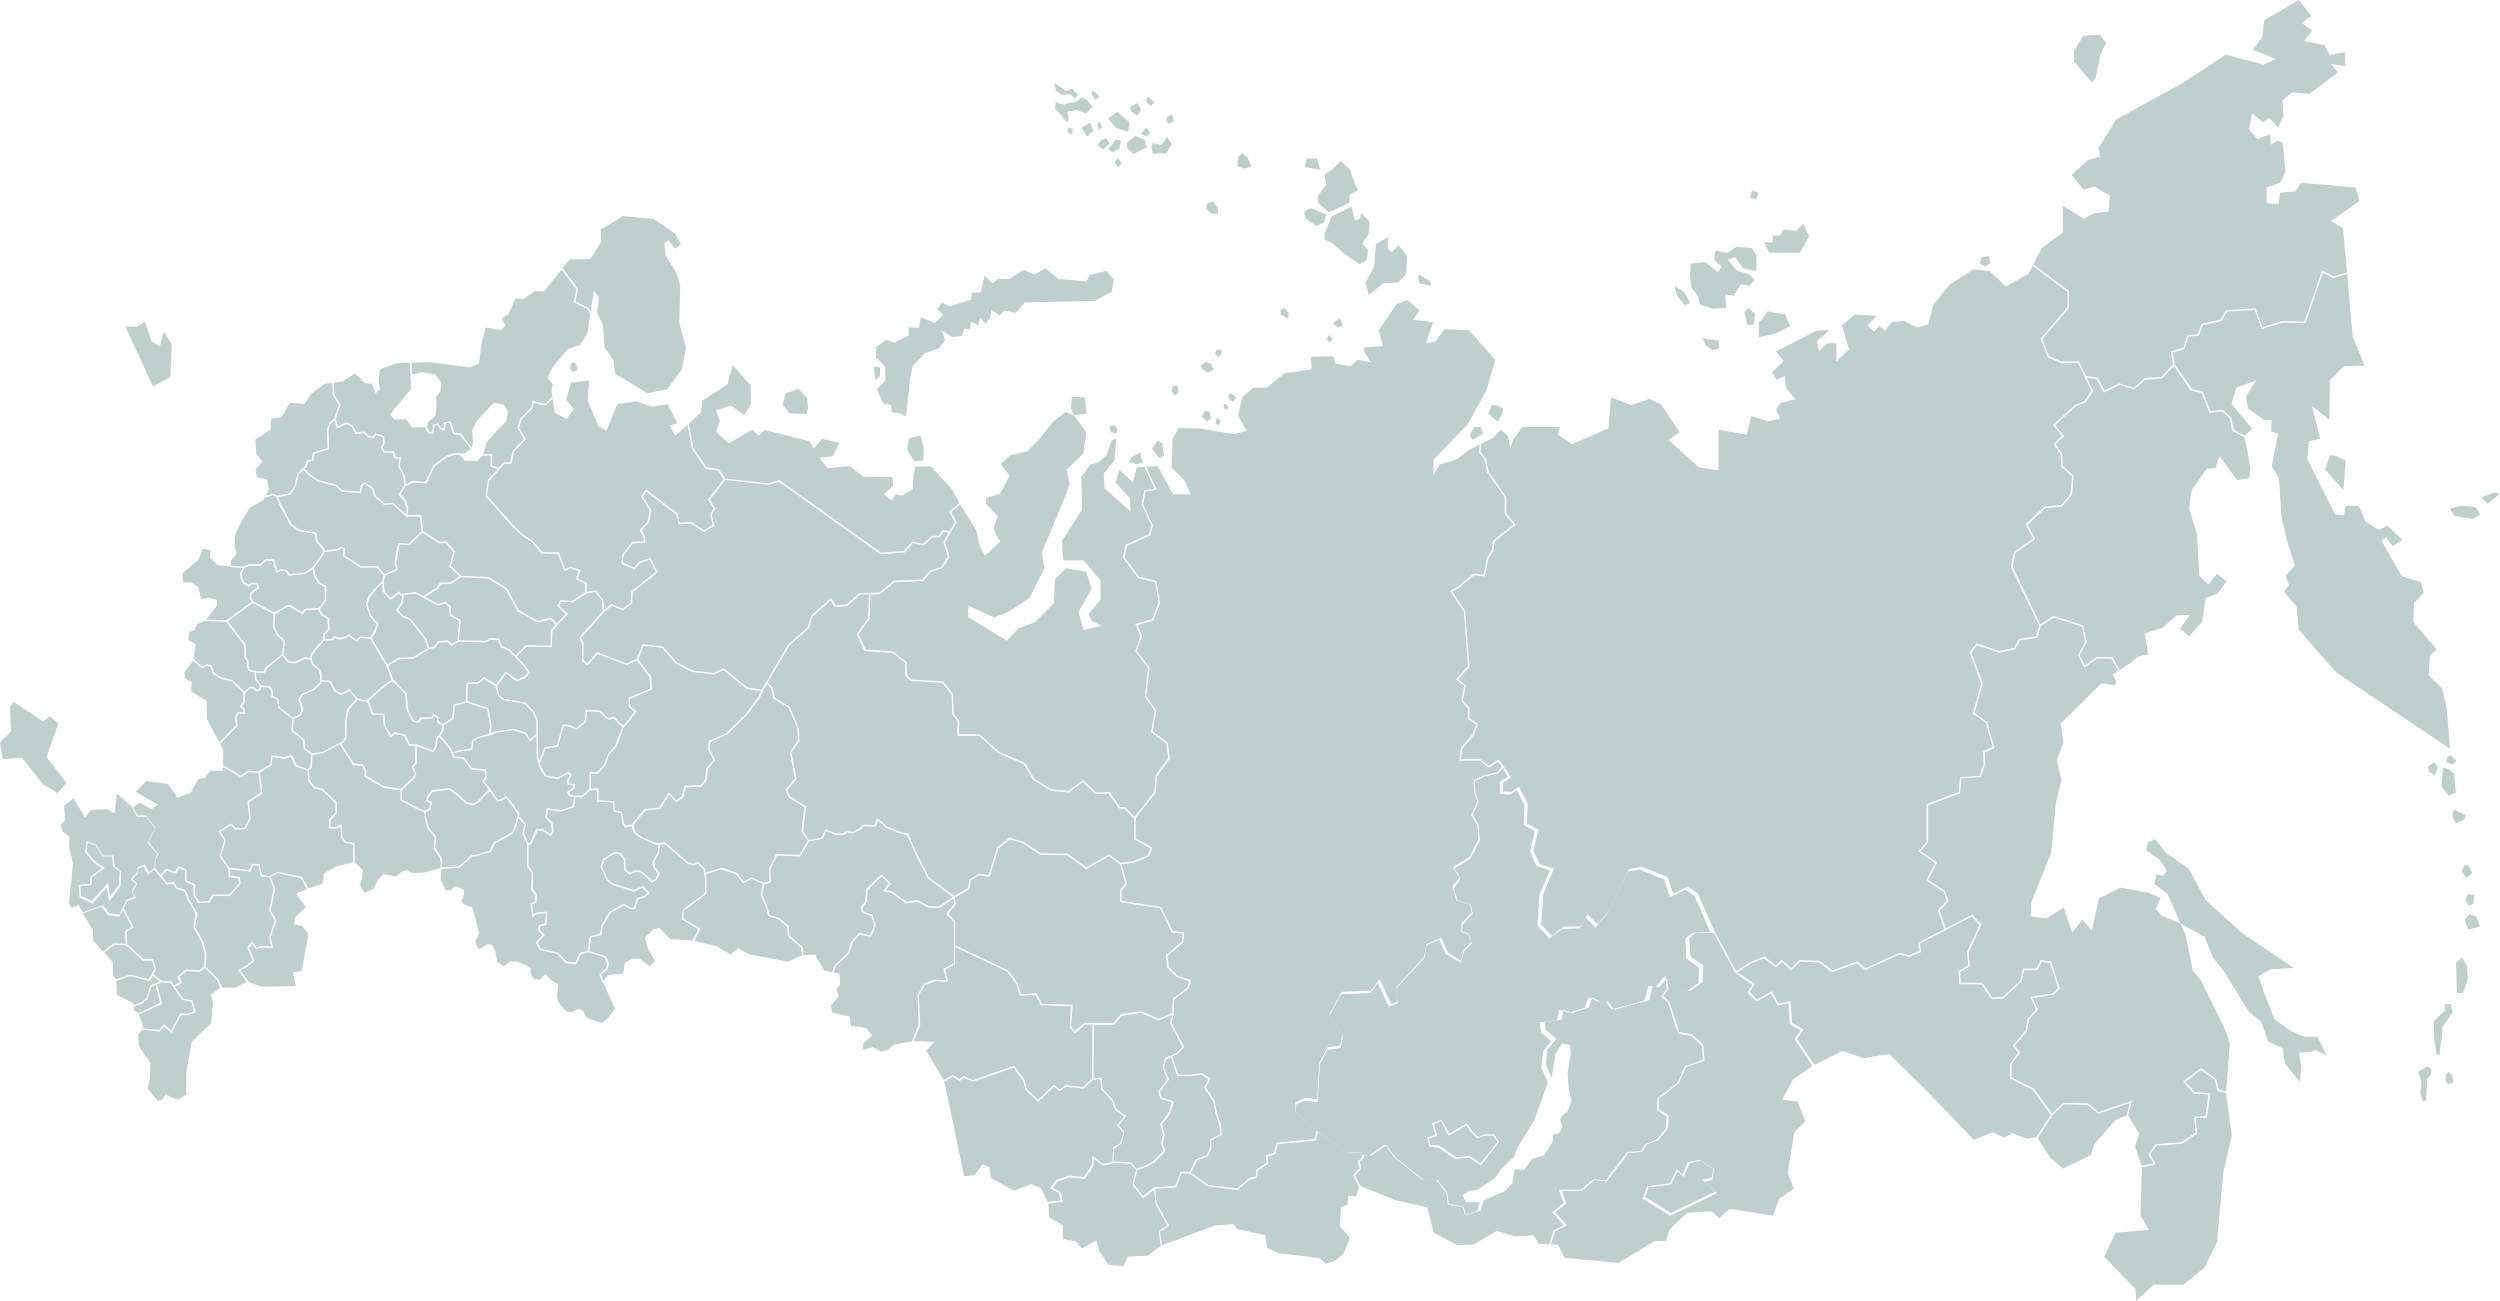 <svg xmlns="http://www.w3.org/2000/svg" viewBox="0 0 796 414.2" enable-background="new 0 0 796 414.2"><g fill="#BFD0CC"><path fill-rule="evenodd" clip-rule="evenodd" d="M631 81.9l-.7 1.9 1.7 1.1 1.8-1.1-.6-2.3-2.2.4zM473.9 131.8l3 2.4 1.3-2.2.5-1.8-1.7-1-2-.3-1.1 2.9zM468 138.9l1 1.2 3.3-2.1-.8-2-2-.1-1.2 1.9-.3 1.1zM542.1 107.7l5.1.7.2 2.5-2 .6-2.3-1.5-1-2.3zM555.4 99.4l.9 4h2.1l.4-3.6-2.1-1.7-1.3 1.3zM560 102.8v4.6l5.2-1.1 4.8-2.5-1.6-3.8-3.2-.4-2.4-.5-1.8 2.6-1 1.1zM561.7 77.1l1.5 3.3 9.9.1 2.9-5.3-1.9-4-2.1 2.3-4.1-.4-1.1 1.9h-2.2l-.3 2.2-2.6-.1zM557.8 60.6l-.6 2.4 2 .5.7-2.1-2.1-.8zM552.6 81.9l2.3 3.5 4.3.9.1-4.9-1.5-2.4-5-.4-2.7 1.9-4-.7-.3 2.8 2.4 2.5-1.3 1.5-3.9-3.1-4.6.4-.3 3.7.4 3.9 2.1 2.6.8 3 4.2 1.2 4-.3-.3-4.2 2.8.3 2.2-3.6 2.7.5 1.7-1.9-1.7-1.8-3.9-1.1-3.1-3.6 2.6-.7zM533.2 91.1l.7 3 2.6 3.1 1.7-.7-2-3.6-3-1.8zM647.2 84.6l-1.3 2.6-7.2 4-5.2-4.9-5.2-.5-7.5 4.8-5.1 6.3-1.8 6.4-3.4 1-4.2-2.1-4 .4-2.1 2.7-1.8-1.5-1.7 1.8-2.1-2 3-3-7.1-.5-4 3.5 2.2 7.6-4 3.9v-5.8h-2.8l-2.7 2.4-.7-3 4.1-3.6-4.3.2-12.8 6.6 2.4 3-3.6 3.5 1.4 2.6 2.6-1.3.3 3.8 3.1 3.6-4.8 1.2-1.4 2 1.3 3.1-3.9.7-5.3-1.6-1.5 5.9-8.9-1.6v13l-6.3-1-9.6-8.7 3.5-2.5-5.9-8.8-3.8-1.8-5.7 2-6.4-2.5-.9 9.9-11.6 5-4.5-3 .7-2.4-11.9-.1-3.1 4.2-.8 2.7-.8-4-2.2-2-2.6 2.7-3.7 1.8-.2 2.5 1.7 2.3h.1v.1l.8 4 5.5 7.9.1.1v5.2l2.8 3.4.2.2-.2.2-6.5 5.2-.4 3v.1l-1.6 2.3-1.1 5.5-.1.3-.2-.1-3.2-.3-5.1 4.2h-.1l-1.7.9 4.1 6.2v.1l1.4 17.5v.2l-3.6 4 2.3 1.8.2.1-.1.2-.9 4.6 2.1 2.3v3.4l2.5 1.7.2.1-.1.2-1.2 3.2v.1l-3.8 4.5-.3 3.2h6.1l.1.1 2.6 2 2.9-1.8.2-.2.1.2 1.6 2 .1.2 2.1 3.1.1.2-.2.2-2.3 1.5v2.8l2.6.2 2.2-1.6.2-.1.1.2 2.7 5.2v.1l-.2 6.2 3.5 1.9.1.1v.2l-1.6 6.4 2 4.3 4.4 1.4h.2l-.1.3-3.3 7.8-.7 9.8 3.4 3.6 3.6-2.8.1-.1h.1l5.5-.2 1.9-3.5.2-.3.2.3 3 2.9 3.8-4.5 6.1-13v-.1h.2l4-.7h.1l7.9 3.2h.1l.1.1 1.7 5.2 4.7-2.2h.2l2.9 2.1h.1v.1l5.3 12 6.9 12.7 4.3-2.8h.1l4.5-1.8.1-.1.1.1 3.5 2.8 1.8-1.7.2-.1.1.2 2.8 2.5 2.5-2.5.1-.1h.1l6.3.2h.1l.1.1 3.9 3 7.7-2.8.2-.1.1.1 2.6 2.1 10.6-4.8.1-.1h.1l3 .7 3.4-1.3-.4-2.5-.1-.1.2-.1 8.2-4.3-2-5.8-.1-.1.1-.2 2.8-2.9-1.1-2.9-5.3-3.4-.2-.2.1-.2 2.8-5.3-5.2-3.6-.2-.1.2-.2 2.4-2.8v-12l.1-.1 10.2-3.8.4-4.6v-.2h.2l6-.4 1.3-3.7-.2-3.9v-.1l.2-.1 2.9-1.4-2.2-7.7-4-2.8-.2-.1.1-.2 2.6-9.4-3.6-9.7-.1-.2.1-.1 2-2.6.1-.2.2.1 7.1 2.4 4.6-1 1.6-2.7v-.1l.1-.1 5.4-.8 1-3.4-9-18.6v-.2l.9-4.5v-.1l.1-.1 6-4.2-2.2-4.4-.1-.1.1-.2 5.8-5.4.1-.1h.1l5.2-.5 2.9-3.3.6-5.8-3.4-3-.1-.1v-.1l-.2-3.8-2.1-3.2-.1-.2.1-.1 2.6-2.4-2.8-3.3-.1-.1.1-.2 6.8-6.2 3.1-1.3 2.2-3.3-4.2-8.8h-5.4l-4.2-1.8-.1-.1v-.1l-2.2-5.6-.1-.1.1-.1 8.5-10v-4.9l-11.1-8.3zM660.4 19.6l5.6 6.6 1.2-1.2 1.6-7.7 1.8-3.6-2-2.7-5.2.4-3 4.6v3.6zM747.3 86.7l-1.3-14.1-3.9-2.2 9.2-6.4-1.3-4.3-17.2-1.5-2.1 2.8-4.7.3-.5 3.7-3.8-.3v-5l4.3-1.5 1.7-3.5-.9-9.3-1.7-.6-2.1 1.3-.1-3.4-4.1 1.6-2.7-3.2 1-5.1 3.4 3 2-1.5 2.9 3.1 1.7-3.9-.4-4.7 3.1-2.6 5.5.5 9.1-6.9-2.2-2.6 4.6.6-.2-4.4-4.9.9-1.5-3.1-6.6-1.3 2.6-3.3-3.4-2.5 3.1-2.2-3.9-5.1-11.1 6.5-.6 5.4-3 3.9 7.4 3-4 1.8-12-3.2-14 9.2-20.9 11.4-5.6 9.1.5 2.8-3.8 1-5.3 4.8 3.8 4.7 3.4-1 5 2.9-.5 5.1-4.7.5-3.1 1.8-6.7-4.2v8.5l-6.8 5.1-2.6 5.1 11.3 8.4.1.1v5.3l-.1.1-8.4 9.9 2.1 5.4 4 1.7h5.6v.2l2.2 4.4 3.5.5h.1l.1.1 2.2 4 4.7-2.2.1-.1.1.1 4.4 1.4 3.4-3v-.1h.1l5.2-.4 3.8-4-.7-3.9v-.2h.2l3.9-1.3 1-3.7.1-.1h.1l3.3-.4 1.1-3.1v-.1l.2-.1 6-1.4 1.6-2.8.1-.1h.1l9.1-.6h.2v.2l2.2 5.8 6.3-2h.1l6.9.2 5.6-16v-.3l.3.1 3.4 1.8 4.3-1.3zM790 158.4l2 2 4-3.2-1.7-.4-4.3 1.6zM773 244.1l.3 1.5 2 1.3.9-2.4-1.1-1.8-2.1 1.4zM779.2 241.2l-.3 1.4 2.1.9 1.2-1.3-2.1-1.9-.9.9zM777.9 244.3l-.6 6.1 2.4 3 2.2-1-.5-6-1.7-1.5-1.8-.6zM781.2 257.7l-.3 2.3 1 2.2 2.8-1.3.4-1.4-3.9-1.8zM784.8 275.4l-1 2 1.5 2.2 1.9-1.8-1.2-2.2-1.2-.2zM785 286.6l1 1.7 1.5-.5.3-2.8-1.9-.4-.9 2zM786.3 291.1l-1.6 1.6 1.2 3.3 3.7-1-1.2-3.3-2.1-.6zM783.9 304.8l-1.9 1.8.1 3.8.1 4 .1 1.8h1.9l1.6-4.5-.4-4.4-1.5-2.5zM778.4 319.7h1.9l.6 2.6-1.4 2.1-1.8 2.6-.2 2.9-.5 3.5-.3 2.7-.9-.4-.7-4.7-.2-5.8 2.4-2.4 1.3-1.1-.2-2zM771.5 350.7l1-.4.3-6.8 1.2-1.4.2-1.7-1.2-.8-1.9.9-1.1.8 1 3-.4 3.8.9 2.6zM778.7 343.9l.6 1.4 1.9-.7-.4-2-1.1-1.5-1 1.1v1.7zM741.9 144.9l-1.6 4.6 5.8 6.5.8-9.4-3.1-1.4-1.9-.3zM780 161.9l1.6 2.4 5.7.9 2.4-1.2-1.4-2.5-4.3-.5-4 .9zM674.9 213.4l3.5-2.3 2.3-2 3.3-.8-1.1-6.6 5.8-1.9 4.4-3.9 4.1-.1-3 4.3 2.8 2.5 4.2-4.7 1.1-7.5 3.7-1.4 3-3.9-3.1-2.4-2.7 3.4-2.9-2.7-.8-13.4-2.5-8 .8-5.9 4.9-6.9 2.7-.1 1.3-3.9 5.6 7.7 3.9-.7.3-2.9-.9-5.8-1-4.2-3.8-2.1-.1-.1v-.1l-.7-3.7-2.5-2.3-3.9.4h-.2v-.2l-2.4-6.1-3.3-.7h-.1l-.1-.1-5.3-7.8-3.8 4h-.2l-5.2.4-3.4 3-.1.1h-.1l-4.5-1.5-4.8 2.4-.2.1-.1-.2-2.3-4.1-3.1-.5 2 4.2.1.1-.1.1-2.4 3.5h-.1l-3 1.3-6.6 6 2.8 3.3.2.2-.2.1-2.6 2.4 2.1 3.1v.1l.2 3.8 3.4 3 .1.1v.1l-.6 6v.1h-.1l-3 3.5-.1.1h-.1l-5.2.5-5.6 5.3 2.3 4.4.1.1-.2.2-6.1 4.3-.9 4.3 8.8 18.4 4.1-2.7.1-.1.1.1 9.3 3 .1.1v.1l1.1 5.1v.1l-.1.1-2.2 4 1.7 3.3 3.7-2.7h5l.1.1 2.3 4.1zM682 371.7l-.5 15.2 2.7 4.7-10.7.9-3.5 7.7 9.9 10.2.3 3.8 5.5-5.2 9.4.1 6.8-5.5 4-8.1 2-22.2 2.7-11.6-1.8-13.6-2.7-.8h-.1l-.1-.1-.6-3.3-4.5-3.2-5 3.8 3 3.2 4.7.4h.3l-.1.3-1 7.3-.1.2h-.2l-3.3.1.5 4.7v.2l-.1.1-4.8 3.2h-.2l-7.9.6-2 2.6 1.6 3 .1.3-.3.1-4 .9zM677.6 355.2l3.5 5.7-1.3 4.2 2.1 6.1 3.7-.8-1.5-3v-.1l.1-.1 2.1-2.8.1-.1h.1l7.9-.6 4.7-3.1-.5-4.8-.1-.2h.3l3.4-.2 1-6.9-4.5-.3h-.1l-.1-.1-3.2-3.5-.2-.2.2-.2 5.4-4 .1-.1.2.1 4.6 3.4h.1v.1l.7 3.2 2.4.7 1.2-15.4-1.7-4.8-7.6-15.4-2.5-3-2.2-10.9-1.5-3.6-.5-.6-5.7-2.3-2-2.3 1.7-3.4-4.1-1.7-8.8-1.6-6.8 3.5-2.3 10.3-2.9-3.6-3.3 4.2-2.7-8-5.7 3.5-4.9-.8.3-4.5 6.3-15.7 1.5-15.7 1.8-7.5-1.5-6.3 2.1-5.6-.9-6 13.1-12.9 4.2.7.4-1.5-1.2-1.8 1.9-1.3-2.3-3.9h-4.5l-3.8 2.8-.3.2-.1-.3-1.8-3.7-.1-.1.1-.1 2.2-4-1-5-9-2.9-4.1 2.7-1 3.6-.1.2h-.1l-5.5.8-1.5 2.8-.1.1h-.1l-4.7 1h-.2l-7-2.4-1.8 2.4 3.6 9.8v.1l-2.6 9.3 3.9 2.8h.1v.1l2.3 8 .1.2-.2.1-3 1.4.2 3.7v.1l-1.4 3.9-.1.1h-.1l-6 .4-.4 4.6v.1l-.1.1-10.1 3.8v11.8l-.1.1-2.3 2.7 5.1 3.5.2.1-.1.2-2.8 5.4 5.2 3.3.1.1v.1l1.2 3 .1.2-.1.1-2.8 3 2 5.6 8.2-4.3.1-.1.2.2 2.7 2.9.1.1-.1.2-4 8.7.4 4.2v.1l-.1.1-3 1.7.2 3.5h6.9v.1l3.1 4.6 3.4-.2 5.5-5.1.9-3.7v-.2h4.3l1.3-2.6.1-.1h.2l2.9.4.1.1.1.1 2.7 8.3v.2l-.1.1-1.8 1.8h-.1l-6.7 1.1 1.7 3.5.1.2-.1.1-2.7 2.9-.7 3.7v.2l-3.9 4.5 1.6 2.1.2.2-.2.1-2.6 3.5v4.3l7.1 3.5v.1l5.7 7.9 3.6-3.4h.2l7.6.1h.1l3.4 2.8 10.2-3.5.4-.1-.1.4-1.1 4.3zM648.8 362.3l3.9 6.2 4.1 3.6 8.9-4.3 1.2-3.6 6.6-7.5 3.7-1.6.9-3.9-9.9 3.4h-.1l-.1-.1-3.4-2.7-7.5-.2-3.6 3.5-4.7 7.2zM577.7 339.1l8.9-4.5 6.8 2.3 8.2-1.3 12 11.9 14.9 15.4 5.9-2.4 3.6 1.7 2.7-1.3 4.9 1.6 2.7-.4 4.7-7.1-5.7-7.9-7.2-3.6-.1-.1v-4.7l.1-.1 2.5-3.4-1.6-2.1-.2-.2.2-.1 4-4.7.6-3.8h.1v-.1l2.6-2.8-1.7-3.7-.2-.3h.3l6.9-1.1 1.7-1.7-2.6-8-2.6-.4-1.3 2.5-.1.2h-4.2l-.9 3.6v.1l-5.7 5.2v.1h-.1l-3.6.2h-.1l-.1-.1-3.1-4.6h-7.1v-.3l-.2-3.8v-.1l.1-.1 3-1.7-.4-4.1v-.2l4-8.6-2.5-2.7-16.5 8.6.4 2.6v.2h-.2l-3.5 1.4h-.2l-3.1-.7-10.7 4.9-.1.1-.1-.1-2.6-2.1-7.8 2.8-.1.1-.1-.1-4-3.1-6.1-.2-2.6 2.6-.2.2-.2-.2-2.7-2.5-1.9 1.6-.1.1-.2-.1-3.5-2.8-4.3 1.7-4.2 2.8 5.3 3.5.2.2-.1.2-1.6 2.2 2.4 2.5 4.5-2.5.2-.1.1.2 2.1 3.8 3.5-.8.2-.1.1.3.5 6.7 3.4 2 .3.1-.2.2-1.9 2.8 5.5 8.3zM694.5 294.5l-.2-.4 7.7 4.2 2.5 6.5 3.8 4.8 4.5 7.3 3.3 5.4 3.8 2.9 1.2 3.3 1 3.1 4.7 2.2.7 4.7 4.8 6.1.4-5.3-.7-4.1 3.8-.3 1.4-.6 3.6 1.8-2.9-6h-4.2l-4.4-1.9-5.1-3.7-3.3-8.4-1.8-5.3 3.9-2.2 7.3-.4-16.4-11.1-11.6-10.5-5.4-10-7.3-5.1-3.4-4.3-2.3 1-.6 2.5 4.3 3 2.4 3.6-1.3 1.6-2.1-.5-.7 3 4.2 3.2 4.2 9.5-.3-.2.5.6zM70.1 236.8l1 2.1-.1 4.8 3.3 1.8 2.4 1.5 2.2-1.5.1-.1h.1l3.3.2 3.6-2.2.4-2.6v-.3h.2l4 .6 2.1-.7h.2l.1.1 1.5 3.2 3.5 1.2.8-.7.3-3.9-2.3-1.7-.1-.1v-.1l-.2-2.5-1.4-1.4-2.2-1.6h-.1v-.2l.3-3.8-4.4-3.4-.1-.1v-.1l-.4-2.6-1.7-.7-.1-.1v-1.8l-.7-1.2-2.5-.1-.4 1v.1h-.2l-1 .2h-.1l-.1-.1-.7-.8h-1.1l-1.6 1.5v2.9l-1 1.3.8.6.1.1v.1l.1 1.4v.2h-.2l-1.8-.1-.8 1.3.5 2.4v.2l-5.6 5.7zM61.5 210.4l-1.8 2.4-1 1.4.4 2 2 .9-.3 3 5 3.1.1 5.8 3.9 7.4 5.4-5.5-.5-2.4v-.1l.1-.1.8-1.4.1-.2h.1l1.7.1-.1-1-.9-.7-.2-.1.2-.2 1-1.5v-2.7l-3.6-3.6-3.5-.8h-.1l-2.6-1.7v-.1l-.1-.1-.6-2.1-1.3-.2-1.3.7-.1.1-.1-.1-2.7-2.3zM65 197.7l-2.2 1-1.1 2.1-1.5.4-.2 2.6 2.3 1.3-.6 4.8 2.7 2.3 1.2-.7h.1l1.5.3h.2v.1l.7 2.2 2.4 1.6 3.6.8h.1v.1l3.6 3.6 1.6-1.4v-.1h1.5l.1.1.7.8.7-.1.4-1-1.6-2.1v-.2l-.2-2.1-1.7-.5-.1-.1h-.1l-.5-1.1v-1.9l-.8-1.1v-3.9l-5.7-7.5-7.1-.3zM73 180.3l-3.6-.3-2.6-2.5.3-2.3-2.5-.5-1.4 3.5-5.2 4.4.4 2.9 2.7-.1 2.1 1.7.8 3.6 2.3-.3 2.8.6v1.8l-3.5 4.5 6.5.2 8.1-5.9-.7-1v-1.5l.1-.1.9-1h.1l1.3-.8-.1-1.1-1.7-.1-.8.7-.2.1-.1-.1-1.4-.8h-.1v-.1l-.9-1.7-.1-.1v-1.7l.8-1.5-3.8-.2h-.1v-.1l-.4-.2zM84.4 158.2l-.6 1-4.3 2.5-2.2 3.6-2.4 4.8-.2 3.9.6 2.3-1.7 2.1-.1 1.7h.1l4.1.3 1.7-.8h.1l3.2.1 1.8-1.7h.2l2.4.1h.1l.1.2 1 3.5.9-.6h.1l1.8.3h.1l.1.1.9 1.2 4.6-.4 2.8-1.8 3.1-4.5.1-1-2.1-2.6-.1-.1-.3-2.4-5.2-.9h-.1v-.1l-2.5-1.8h-.1v-.1l-3.4-6.3-1-2.5-1-.6-2.1.6h-.1l-.4-.1zM72.5 197.8l5.7 7.4.1.1v3.9l.8 1v2l.4 1 1.8.5 2.6.1.8-1.4v-.1h.1l5-4 .5-4.1-2.2-2v-.1l-1.1-2.4h-.1v-.1l.2-4.1-6.6-3.5-8 5.8zM90 208.7l-4.9 4-.9 1.5v.1h-.2l-2.5-.1.1 1.9 1.6 2.2 2.7.1h.1l.1.2.7 1.3.1.1v1.6l1.6.8h.1v.1l.5 2.7 4.2 3.3 2.1-1 .6-1.3-.4-2.1-.6-1.2v-.1l.1-.1.8-1.6.1-.1h.1l3.6-1.7 2.2-2v-2.4l-.5-1.6-1.9-1.5h-.1v-.1l-.6-1.7-1.9-.2-2.8 1.4h-.2l-2-.2h-.1l-.1-.1-1.7-2.2zM102.4 217.1l-.1.3v.2l-2.3 2.1-3.7 1.7-.8 1.4.6 1.2.4 2.2v.1l-.1.1-.6 1.4v.1h-.1l-2.2 1-.2 3.7 2.1 1.6 1.5 1.4.1.1v.1l.2 2.5 2.2 1.6 3.2-.5 6.4-3.3.8-1.2.1-5.3.6-3.7v-.1l2.9-3.3-2.3-2.5-1.3.9h-.1l-1.2.3-.1.1v-.1l-1.8-1-.1-.1-1.6-2.9-2.5-.1zM87.6 195.5l-.2 4.1 1.1 2.3 2.2 2 .1.1v.1l-.6 4.2 1.8 2.2 1.9.2 2.9-1.4h.1l1.9.2.1-1.1.1-.1 1.3-1.8 2.6-2.8v-1.8l.1-.1 1.5-1.6-.3-3.2-1.9-1.1v-.1h-.1l-.8-1.7-4 .2-.9 1.1-.2.2-.1-.1-3.5-2.1-1-.3-4.1 2.4zM103.2 204l-2.5 2.8-1.3 1.8-.2 1.1.6 1.8 2 1.5.1.1.5 1.7v1.8l2.7.1h.1l.1.1 1.6 3 1.6.9 1-.3 1.5-.9.2-.1.1.1 2.5 2.8 1.7.6 1.5-.1 5-4.5 2.7-1.8-.6-1.7-1.1-2.8-5.1-8.6-3.1-.2-1.1 1-.1.1-.2-.1-1.2-.8-1.3-.9-.6.5v.1h-.1l-2.1.5-.1.1-.1-.1-1.2-.5-.9.8h-.1l-2.5.1zM101.4 193.6l.8-.9 1.2-1.8v-4l-1.9-1-.1-.1-1.4-2.3-.4-2.3-2.6 1.6h-.1l-4.8.5h-.2l-.1-.1-.9-1.3-1.5-.2-1.1.6-.3.2-.1-.3-1-3.6-2.2-.1-1.7 1.6-.1.1h-.1l-3.3-.1-1.6.7-.9 1.7v1.4l.9 1.6 1.2.7.8-.6.1-.1h.1l1.9.1.2.1v.1l.2 1.5.1.1-.2.1-1.5.9-.8.9v1.1l.7 1.1 6.6 3.5 4.3-2.4.1-.1.1.1 1.1.3 3.3 2 .9-1 .1-.1h.1l4.1-.2zM100 180.8l.4 2.5 1.4 2.2 1.9 1.1h.2v4.5l-.1.1-1.2 1.7-.8 1 .8 1.6 2 1.2.1.1v.1l.3 3.4v.1l-.1.1-1.5 1.6v1.5l2.2-.2.9-.8.1-.1.1.1 1.3.5 2.1-.5.7-.5.1-.2.2.1 1.3 1 1.1.7 1-.9.1-.1h.1l3.2.2 1.2-1.9.9-2.3-.8-.7v-.1l-1.5-1.8v-.1l-1.2-3.5v-.2l.8-2.5.1-.1 2.7-3.1 1.6-1.5.4-1.9-2.1-2.5-5 .1h-.1l-.1-.1-5.5-3.5-.1-.1v-.1l.1-2.1-.6-.4-.6.6-.1.1-4.8.6v.5l-.1.1-3.1 4.4zM121.7 185.7l-1.3 1.2-2.6 3.1-.8 2.4 1.1 3.4 1.4 1.8.9.8.1.1v.2l-.9 2.5v.1l-1.3 1.8 5 8.5 3.5-2.1.1-.1 4.5-.1 4.8-2.9-1-2.9-4.7-6.1-2.4-1h-.1v-.1l-1.8-1.9-.1-.2.1-.1 1.3-1.8.6-2.2-1.1-1.1-2.4 1.9-.2.2-.2-.2-2.2-2.4-.1-.1v-.1l-.2-2.6zM128.2 189.5l.3.3.1.1v.1l-.6 2.5h-.1l-1.2 1.7 1.6 1.8 2.4 1h.1v.1l4.8 6.1v.1h.1l1 2.9 1.5-.3 1.2-1.7.1-.1h.1l2.9-.2h.1l.1.1 1.1 1 1.8-1 .6-6.3-2.9-1.6-.1-.1v-.1l-.2-2.6-1.3-1.2-2.1.7h-.2l-7-3.8-4.2.5zM135.3 190.1l4.2 2.2 2.2-.7.1-.1.1.1 1.5 1.4h.1v.1l.1 2.6 2.9 1.6.2.1v.1l-.6 6.4 8.7.1 1-.7.1-.1h.1l2.8.1h.2v.2l.8 2.2 2.3 1h.1l2 2 3.1-3.2.1-.1h.1l7.8.2.1-4.9v-.1l.1-.1 1.5-1.6-1.7-1.7-4.1 1h-.2l-6.2-3.6v-.1h-.1l-3.7-6.9-5.6-3.4-8.6-.4-2.9 2-.1.1h-.1l-3.3.1-1 1.6h-.1l-4 2.5zM122.4 182.8l3.7-1.6-.5-1.8v-.1l1.1-6.2.1-.2h.2l3.2.2 4-3.9-.5-4.7h-3.9l-.1.3-.3-.3-4.4-3.9-2.6.1-.1.1-.1-.1-3.1-2.6-.1-.1-.5-2.3-2.3-1.6-.9.6-.4 2.1v.3l-.2-.1-5.8-.4-.1-.1-1.9-1.7-5.6-1.5h-.1l-3-2.1v-.1l-1.6-1.5-1.5 1.5-.9 3.7v.1l-1.7 2.5v.1h-.1l-3.9.8 1 2.3 3.3 6.2 2.4 1.8 5.4 1h.2v.2l.3 2.4 2.2 2.6v.5l4.5-.6.6-.6.2-.1h.1l1 .5.1.1v.1l-.1 2.2 5.3 3.4 5.1-.1h.1l.1.1 2.1 2.5zM146.3 183.5l-3.1-3-.1-.1v-.2l1.2-4.4-2.3-2.9-2 .1h-.2l-5.3-3.4-4 3.9-.1.1h-.1l-3.1-.2-1.1 6 .5 1.8.1.2-.2.1-3.9 1.8-.4 1.9.2 3 2 2.2 2.4-2 .2-.1.2.2.6.6 4.6-.6h.1v.1l2.3 1.2 4.2-2.6 1-1.6.1-.1h.1l3.4-.1 2.7-1.9zM140.5 276.9l-.2 3 1.6 3.7 1.8-.3 1.3-1.2 2.8 1.3-.2 1.8-.7 1.7.9 1.1 2.6.9 1 3.6 1.1 4.6-1.2 2.9 1.2 2.3 3-1.8 1.3.4.9 1.9.6 3.4 2 1.5 2.3-1.6 2.3.1 4.1 1.9-.1 1.9.9 1.6 2.1.4 1.7-1.9 1.8 1.9 2.4 1.4-.5 3.7.5 2.1 2.3 2.6 2 .6 2-1.2 1.5.6 1.2 2.3 4.8 1.6 2.1-1.6 2.1-3-3.7-8.1-.3-.2h-.1v-.1l-.8-2.4-.1-.2.2-.1 2-1.6.4-1.4-.9-2.2-5.2-1.6-2.4.7-1.3 2.9v.2h-.2l-3.1-.3-.1-.1h-.1l-2.8-2.9-5.3-1.2h-.1l-.1-.1-1.1-2.2-.1-.2.1-.1 2.1-2.2-1.3-1.3-.1-.1v-.1l.1-1.4v-.2h.2l1.9-.6.2-3.2-2.7.2-1.3.8-.4.3v-.4l-.5-3.8v-.2l.2-.1 1.2-.5.1-2.2-1.2-1.4-.1-.1v-.1l.2-5.3-1.5-2.1v-7.2l-1.5-3.2v-.1l.7-2.9-1.9-2.1-.1.3v.1l-.9 3.2h-.1l-.7 1.4v.1h-.1l-5.6 3.1-1.3 2.6-.1.1h-.1l-3.8 1.2-2 .3-3.9 3.4-.1.1-5.7.4-.1.2zM113 274.6l2.5 2.4-.2 2.6-.7 2.1 1.4 2.6 2.9-1.3 1.5-2.9 1.7-1.8 4 .8 2.2-1.8 1.6-.2 1.2.9 4-.2 3-.8 2-.5.1-.1.1-1.8-.2-1.5-2-2.9v-.1l.3-3.5-2.3-2.8v-.1l-.9-3.3-.1-1.9-1.9-.6-5.5-3-.2-.1v-3.1l-5.5-.9v-.1l-5.8-3.3-.1-.1v-2l-.8-1.4-2.8-.3h-.1l-.1-.1-4.1-6.5-5.4 2.8h-.1l-3.2.6-.2 4v.1h-.1l-.9.8.3 3.1 1.6 2.2 2.5.5h.1v.1l4.4 4.2.1.1v3.4l-.1.1-1.9 2.2-.1 2.1 1.5.1 1.8-.8.4-.1v.3l.1 3.6 1.1 1.6 2.6.5h.2v.2l.1 5.9zM135.6 258.5l.1 1.8.8 3.2 2.3 2.9h.1v.1l-.3 3.5 1.9 2.9h.1v.1l.2 1.6-.1 1.6 5.4-.4 3.9-3.4.1-.1h.1l2-.3 3.7-1.1 1.3-2.6h.1v-.1l5.6-3.1.7-1.3 1-3.2.3-1.4-2.8-4-1.1-1.1-1.3.9h-.1l-1.1.2-.2.1-.1-.2-2.2-3.2-.7.5-2.8 3h-.1l-1.6 1-.1.1-.1-.1-2.1-.5h-.1l-3.2-2.9-2.2-1.6-2 .3-3.3.4-1.3 1.9-.1.8 1.1.5.1.1v.2l-.4 2.1v.2h-.1l-1.4.6zM127.9 251.6l.1 3 5.4 2.9 1.9.6 1.4-.6.3-1.8-1-.6h-.2v-.2l.1-1v-.2l1.5-2v-.1h.1l3.5-.4 2.1-.3h.1v.1l2.3 1.6v.1l3.2 2.8 1.9.4 1.6-.9 2.8-2.9v-.1l.7-.5-2.1-2.6-.1-.1.1-.2.9-1-.2-2.2-4.2-.3h-.1l-.1-.1-2.4-3.4-3-.2h-.1l-.1-.1-1.1-2.8-3.3-3.9-.5.5-.5 3h-.1v.1l-.7 1.1-.1.1h-.2l-5.1-1.8v5.4l-1.1 1.3.9 1.8.1.1v.1l-.5 1.3v.1l-4.2 3.9zM116.9 223.3l-1.4.1h-.1v-.1l-1.6-.5-2.8 3.3-.6 3.5-.1 5.4v.1l-.1.1-.8 1.2h-.1v.1l-.7.3 4.1 6.3 2.8.3h.1v.1l.9 1.6h.1v1.9l5.6 3.3 5.4.9 4.1-3.8.4-1.1-1-2-.1-.1.1-.1 1.1-1.3v-5.3l-1.9-.1h-.1l-.1-.2-1.4-2.9-3.1-.6-1 .9-.3.2-.1-.2-1.9-3.3h-.1v-.1l-.3-3.6h-3.4l-.1-.1-1.5-4.2zM124.9 216.9l-2.6 1.8-4.9 4.4 1.4 4.1h3.6v.2l.3 3.7 1.8 3 .9-.8.1-.1h.1l3.3.6h.2v.2l1.4 2.9 1.7.1v-.1l.4.1 5.2 1.9.6-1 .6-2.9v-.1l.7-.8 1.1-1.8v-1.3l-1.4-.8-.1-.1v-.1l-.2-1.5-.9-.5-.5.7-.1.1h-.1l-3.5.2-.4 1-.1.1h-.2l-1.8-.3h-.1v-.1l-1.9-3.5v-.1l-.5-5.2-4.1-4zM141.3 231v1.4h-.1v.1l-1 1.7 3.4 4v.1l.5 1.2 2.5-.7h.1l3.3-.5.3-2.6.1-.1h.1l1.7-1 3.5-.9.3-2.8-.9-5.1-6.5-2.1-3.8 1.1-.3 3.8v.1l-.1.1-3.1 2.2zM123.6 212l.9 2.6.7 1.8 4.2 4.3v.1l.6 5.2 1.7 3.4 1.5.2.4-.9.1-.2h.1l3.6-.1.5-.9.1-.2.2.1 1.2.7h.1v.2l.2 1.5 1.4.8 2.9-2.1.4-4v-.1l.1-.1 3.8-1 .2-5.7v-.2h.2l3.5-.2 1.8-1.5.1-.1.2.1 3.7 2.3 2.9-4 .1-.2.2.1 3.5 2.5 2.4-1.1 1.1-1.2-2.1-2.7-4.2-4.3-2.4-1-.1-.1v-.1l-.8-2.1-2.6-.1-1 .7-.1.1h-.1l-8.9-.1-2 1.2h-.2l-.1-.1-1.2-1.1-2.7.2-1.1 1.6-.1.1h-.1l-1.8.4-5 3-.1.1h-.1l-4.4.1-3.4 2.1zM157.8 218.5l-3.6-2.3-1.8 1.4-.1.1-3.3.1-.2 5.5 6.6 2.1h.1v.2l1 5.2v.1l-.3 2.6 1.7-.7h.1l5.5-.7v-.1l.1.1 3.9 1.2h.1v.1l1.2 2 2-1.8-.1-4.4-.9-2.1-2.7-3-6.8-1.2h-.1l-1.6-1.3-.1-.1-.7-3zM170.8 234.2l-1.9 1.8-.2.2-.1-.3-1.4-2.2-3.7-1.2-5.4.8-2 .8h-.1l-3.6.9-1.6.9-.4 2.7v.2h-.2l-3.5.4-2.4.7.4 1 3 .2h.1l.1.1 2.4 3.4 4.3.3h.2v.2l.2 2.6v.1l-.9 1 2 2.4.1.2 2.3 3.3 1-.2 1.3-.9.2-.1.1.1 1.4 1.2v.1l2.9 4.1v.2l-.2.6 2.2 2.5.1.1v.1l-.7 2.9 1.4 3h.6l.8-1.9 1.1-2.4.1-.1h2l.1.1 2.4 1.5.5-.8-.4-2.7-1.7-1.7-.1-.1v-.1l.4-2.6.1-.3h.2l4.4.6 3.6-1.2.5-2.9-1.3-.2-.1-.1-.9-1-.1-.2.2-.2 1.9-1.4.1-.6-1.7-.2h-.1l-.1-.2-.2-1.1v-.1l1-1.7-.6-.5-3.2 1.7-.1.1h-.1l-3.8-.8h-.1l-.1-.1-1.6-2.6-1-3.2-.1-7.2zM171.9 242.9l.5 1.5 1.5 2.5 3.6.7 3.3-1.8.1-.1.1.1.9.7.2.1-.1.2-1 1.8.2.8 1.7.3h.2v.2l-.1 1-.1.1v.1l-1.8 1.3.6.7 1.4.2h2.3l2.3-2.1v-5.5l.3.1 2.1.1 2.2-2.4 1.3-3.5v-.1h.1l2.1-2.3 2.4-6.2-1.2-1h-.1l-1.4-1.6-1.9.3h-.1l-.1-.1-2.6-2.3-3.9-.2-.1 1.4-.2 1.9v.1l-.1.1-2.8 2.3-.1.1h-.1l-2.3-1.1-1.7-.1-1.8 6.4v.2h-.2l-3.8.6-1.8 4.5zM188 251.6l-2.4 2.1v.1h-2.3l-.5 3.1v.2h-.2l-3.8 1.2v.1h-.1l-4.2-.5-.4 2.3 1.7 1.6.1.1v.1l.4 2.8v.2l-.8 1-.1.2-.2-.1-2.5-1.6h-1.6l-1 2.2-.9 2-.1.2h-.8v6.8l1.4 2.1h.1v.1l-.2 5.3 1.3 1.4v.2l-.1 2.5v.2h-.2l-1.2.5.4 3.2 1.1-.7h.1l3-.2h.3v.3l-.3 3.6v.2l-.1.1-1.9.5-.1 1.1 1.4 1.5.2.1-.2.2-2.1 2.2 1 2 5.2 1.2h.2l2.8 2.9 2.8.3 1.3-2.9v-.1l.1-.1 2.5-.6.3-2.2.3-2.3.1-.2h.1l3.1-.7.4-2.5v-.1l2.6-4.4v-.1h.1l4.3-2.5h.3l2.1 1.2h1.1l.8-2.8v-.2h.1l2.2-.7 1.2-.9-1.7-1.8-1 .5-1.6.8v.1l-.1-.1-7-2.2v-.1l-1.6-1.3h-.1v-.1l-1.8-4.1-.1-.1v-.1l.9-2.4v-.1h.1l3.3-2v-.1l.1.1 1.8.1h.1l.1.1 1.5 1.9v.2l.1 3.1 1.3 1.1 1.7-.8h.1l1.6.1h.1v.1l1.1.7v.1l2.5 2.3 1.1-.6.8-1.6-1.5-2v-.1l-.2-1.6v-.2l1.6-2.9.3-2.4-1.3-.2-4.5-2h-.1l-1.9-1.6-.1-.1-.7-2.1-1.8.5h-.2l-.1-.1-.8-1.2v-.1l-.3-2-.3-1.2-2.1-.5h-.1l-.1-.2-.2-2.7-4.8-.2h-.2v-3.8l-2.1.1zM202.8 210.3l-3.2 1.4-.1.1-.1-.1-9.1-3.5-3.1 3.5-.2.2-.2-.2-1.4-1.2h-.1v-5.6l-.8-1.8v-.2l.1-.1 7.3-8.2-.3-3.5-2.1-2.6-2.9.5-4.1 2.7h-.2l-3.7-.1-.5 1.3 2.6 2.5.2.1-.2.2-3.2 3.3-1.6 1.8-.2 5v.3l-.2-.1-7.9-.1-3.1 3.2 2 2 2.2 2.8.1.2-.1.2-1.3 1.4v.1l-2.6 1.1-.2.1-.1-.1-3.4-2.5-2.8 4 .6 2.9 1.5 1.2 6.9 1.2h.1v.1l2.8 3v.1l.9 2.2h.1v.1l.1 4.5v.1l.1 7.5.3.9 1.6-4.1v-.2h.2l3.8-.6 1.8-6.4v-.2h.2l2 .1.1.1 2.1 1 2.6-2.2.3-1.8v-1.9h.3l4.3.2.1.1 2.5 2.3 1.9-.3.2-.1.1.1 1.5 1.8 1.2.9 2-2.3 1.5-2.1-1.8-1.5v-2.9l.1-.1 6.8-2.8-.3-3.7-4-5.3zM353.7 137.7l1.8.2.4-1.3-1.2-1.3-1.5.5.5 1.9zM359.5 147l2.2.8 2.2-.4-.9-3.3-2.7 1.5-.8 1.4zM364.6 148.7l-2.6.1-1.3 4.7-4.3-3.9-1.2 4 4.5 5 .3 4.3-8.3-7.4-.3-4.7 3.5-4.3.5-7-1.4.7-1.7 4.7-2.6 2.3-2.7.8-2.7 3.9.2 10.4-6.4 10 .4 6.1h6.5l5.4 6.4v6.2l-3.8 4.5 1 2.1 3 1.7-5.6 1.3-1.6-5.8 4.2-7.4-1.8-5.4-6.4-1-3.5 3.4-.4 7.7-5.9 6-5.4 2-3.6 3.9-12.3-7.5v-3.7l8.2 3.8 4.4-1.7 6.9-4.5 4.7-9.4-.8-5 7.9-19 1-3.2-1-4.3 5.3-5 1-6.9-4-5.4 4.1-.5-.6-5.1-4.1-.3-.3 3.7.9 2.2-2.6-1-4 3-4.7 6-3.6 3.5-5.5 1.3-2.9 2.8 2.9 3.7-3.1 5.7-4.3 1.3-.2 1.9 3.8 3.9-1.3 3.7.7 2.3 1.4 2.1-4.8 4.5-1.6-2.5-1.3-5.6-5.1-8.2-2.9 2.4 1.7 3.1.1.1-.1.1-3.6 6.4 1.4 4.5v.2l-2.2 3.4-.1.1h-.1l-3.5 1.2-2.4 2.8-.1.1h-.1l-9 .4-4.5 3.7-.1.1h-.1l-2.9.1-.3 7.6v.1l-3.6 5 2.3 4.8 8.7.6h.1v.1l4.1 3.2.1.1v.1l.2 4.1 1.4 1.4 9.9.5h.1l.1.1 3.1 3.9v.1l.3 6.3 1.7 2.2v.2l-.1 4.1h6.7v.1l6 5.4 8.2 3.6h.1v.1l3.1 5 5.3 3.3 5.5.5 4.4-3.3.2-.1.1.2 4.1 3.7 4.2-.1h.1l.1.1 3.1 4.6 1.6.1h.1l.1.1 3 3 6.2-7.9.4-5.1v-.1l4.1-5.7-.7-4.6-4.7-3.5-.1-.1v-.1l1.2-6.7-3.1-4.3h-.1v-.1l1-9.3-3.9-5.1-.1-.1v-.1l1.6-4.7-1.5-3.7-.2-.2.3-.1 5.1-1.4 2.1-5.4-1.1-6.4-5.3-1.3h-.1v-.1l-4.9-6.4-.1-.1.1-.1.9-3.9.1-.1h.1l7.2-3.3.8-2.9-3.1-6.5v-.2l.8-4.2v-.2h.2l3.1-.5-2.9-6.4h-.1v-.5zM255.8 304.1l3.7-.1 3 5.1 2.4.4.1-.1.8-2.1v-.1h.1l4.2-4 .7-3.1v-.1h.1l2.6-2.9v-.1l.2.1 3.2.6.8-1.3.6-2.3-.9-2.4-2.8-1.1h-.1v-.2l-.4-1.4-.1-.2.1-.1 1.3-1.5.4-4v-.1l.1-.1 4.6-4.5.2-.1.2.1 2.5 2.6.2.2-.1.1-1.4 2 1.8.4h.1l4.6 3.3 3.6-.5h.1l3.4 1.9 3.2.1 4.5-3-7.9-5.9h-.1v-.1l-3.8-7.4-2.8-6.3-2.2-.5-4.6-1.9-.1-.1-2.3-2.2-.7 1.8-.1.2h-.2l-3.6-.1-.9 1h-.1l-2.3 1.2-.1.1h-.1l-1.7-.4-1.2.9h-2.5l-3-1.3-1.2 2.4-.1.1h-.1l-4.1.8-2.7 4.6v.2h-.2l-7.3-.3-2.1 4.3.2 4.1v.2h-.2l-2 .6-.6 3.3 1.6 3.8v.1l.7 2.5 3.1 1h.1l2.9 2.6.1.1v.1l.1 2.7 4.2 3.7h.1v.1l.2 2.5zM221 299.6l7.3 1.7 4.2 2.6 2.5-2 3.6 2 12.3 2.3 4.4-2 .1-.1-.3-2.3-4.2-3.7-.1-.1v-.1l-.1-2.7-2.8-2.5-3.1-.9-.2-.1v-.1l-.7-2.7-1.7-3.9v-.2l.7-3.3-3.5-1.6-2.6 1.3h-.2l-.1-.1-2.1-2.7-4.6-1.6-5.1 1.6.3 1.4v.1l-.1 4.6v.2h-.1l-7 5.2-.2 2.6 5.3 3.1.2.1-.1.2-2 3.7zM192.1 312.4l1.5-2 4.9-.4.4-3.5 2.4-1.3 2.5.1 3 2.4 1.8-1.7-2.2-3.7-1.1-3.6 2.5-2.7 2.2-.6 3.4 3.6 7.1.5v-.1l1.9-3.5-5.1-3.1-.2-.1v-.1l.2-2.8v-.1l.1-.1 7-5.2.1-4.5-.6-3.2-1.9-1.8-1 .6h-.2l-1.8-.4-.1-.1-7.4-6.3-1.3.3-.4 2.5v.1l-1.5 2.9.2 1.4 1.5 2.1.1.1-.1.2-.9 1.8v.1h-.1l-1.3.8h-.2l-.1-.1-2.6-2.5-1-.7-1.5-.1-1.7.8h-.2l-.1-.1-1.5-1.2-.1-.1v-.1l-.1-3.2-1.3-1.7-1.7-.2-3.1 1.9-.8 2.3 1.8 4 1.5 1.2 6.8 2.2 1.5-.7 1.2-.6.1-.1.2.2 1.9 2 .2.2-.2.2-1.4 1.1-.1.1-2.1.6-.8 2.9-.1.1h-1.5l-2.1-1.1-4.2 2.4-2.5 4.3-.4 2.6v.2h-.2l-3.1.7-.3 2.2-.3 2.1 5.1 1.6h.1l.1.1 1 2.3.1.1-.1.1-.5 1.6v.1l-.1.1-1.9 1.5.7 2.1zM244.2 217.8l-1.3 2.2-.9 2.1-4.2 5.6-6.3 6.2h-.1l-5.3 2.4-.1 2.4 1.7 3.3.1.1-.2.1-2.2 2.7-.4 3.5v.1h-.1l-1.4 1.9h-.1l-.1.1-5 .2-.7 3.1v.1l-.1.1-2.1 1.3-.2.2-.1-.2-2-2.2-2.8 4.4-.1.1h-.1l-4.6.5-3.9 4.6.7 2.2 1.8 1.5 4.4 1.9 1.5.2 1.5-.4h.1l.1.1 7.5 6.4 1.6.4 1.1-.6.2-.1.1.1 2.1 2 .1.1.2 1.4 5.2-1.6h.1l4.7 1.6.1.1 2 2.6 2.6-1.2.1-.1.1.1 3.6 1.7 1.9-.5-.1-4v-.1l2.1-4.4v-.2h.2l7.4.3 2.6-4.5-1.9-2.8-.1-.1v-.1l.3-2.7.7-4.9-5.1-3.2v-.1h-.1l-.8-2.3-.1-.1.1-.1 2.9-3.5-.6-3-1-5.3v-.1l.1-.1 2.4-3.4-.1-3.9-2.8-6.7-4.8-2.8h-.1v-.1l-.7-3.3-1.3-1.3zM276.7 189.3h-2.8l-4.1 3.6-.1.1h-.1l-3.6.2h-.2l-.1-.1-1.2-1.9-5.9 5.2-.9 3.5h-.1v.1l-6.3 5.6-6.9 11.7 1.5 1.5v.1h.1l.7 3.3 4.7 2.8h.1v.1l2.8 6.8h.1l.1 4.1v.1l-.1.1-2.4 3.3 1 5.2.6 3.1v.2l-2.9 3.5.8 2 5.1 3.3.1.1v.1l-.7 5.1-.3 2.6 1.9 2.8 3.9-.8 1.3-2.5.1-.2.2.1 3.1 1.3h2.2l1.1-.9h.2l1.9.4 2.1-1.2 1-1v-.1h.2l3.6.1.7-2 .2-.3.2.2 2.6 2.4 4.5 1.9 2.3.5.1.1.1.1 2.8 6.3 3.8 7.5 8 5.9 4.4-2.5.5-2.7v-.1h.1l2.7-1.7v-.1h.1l3.2.4 2.7-8.7v-.1l.1-.1 3.8-2.9.1-.1.2.1 4.1 1.2h.1l5.5 3.7 8.4.1h.1l.1.1 5.9 4.3 7-4.1.2-.1.1.1 3.6 2.6 4.2-.5 4.5-1.9.8-2.1-5.1-3-.1-.1v-6.5l-3.1-3.1-1.6-.1h-.2v-.1l-3.2-4.6-4.1.1h-.2l-3.9-3.8-4.4 3.3h-.2l-5.6-.5-.1-.1-5.4-3.3h-.1v-.1l-3-5-8.2-3.5-.1-.1-5.9-5.4h-7v-.2l.1-4.4-1.6-2.1-.1-.1v-.1l-.2-6.3-3-3.7-9.9-.6h-.1l-1.6-1.5h-.1v-.2l-.1-4.1-4-3.1-8.8-.6-.1-.1-.1-.1-2.4-5.1v-.1l.1-.1 3.5-5 .3-7.5zM106.5 133.9l-1.2.9-.7 1.9.2 6.1v.2l-.2.1-4.5 1.4-.3 2.1v.2h-.2l-1.5.2-.4 1.5-.1.1-.6.6 1.5 1.6 2.9 2.1 5.6 1.4.1.1 1.9 1.7 5.5.4.4-2v-.1l1.1-.8.2-.1.1.1 2.5 1.8h.1v.1l.6 2.3 3 2.5 2.6-.2h.1l.1.1 4 3.6.2-1.9-.7-2.3-1.8-2-.1-.1.1-.2 1.7-2.7-.3-3-1.6-3.2h-.1l.1-.1.4-2.2-1.6-.2-.1-.1-.1-.1-.3-1.5-2.8-.1h-.1l-.1-.1-.8-1.5-.1-.1.1-.1.7-1.3-.2-1.8-2.1-.7-.6.9-.1.1-.2-.1-1.4-.1h-.1l-.1-.1-1.4-1.3-2.4.3h-.2v-.1l-1.4-2.4-1.5-.7-2.7 1.3-.3.1-.1-.2-.7-2.3zM134.7 169.1l5.3 3.4 2.1-.1h.1l.1.1 2.5 3.1.1.1-.1.1-1.2 4.4 3.2 3.1 8.7.4h.1l5.7 3.5h.1v.1l3.7 6.9 6.1 3.5 4.1-1 .1-.1.1.1 1.8 1.8 2.9-3-2.6-2.4-.1-.1.1-.1.6-1.6.1-.2h.2l3.7.2 4.1-2.7v-2.8l-2.8-1.3-.2-.1.1-.2.9-2.4-2.6-.9-1.7.8-.2.1-.1-.2-2.1-5.2-5-.2h-.2l-3.2-3.7-3-1.9v-.1l-2.9-2.7h-.1l-8.5-9.7-.1-.1v-.1l.7-4.9v-.1l3.2-3.6-2.1-.7h-.2v-3.5h-2.5l-1.8 1.7v.1l-.1-.1-3.7-.1-.1-.1-1.7-1.8h-1.6l-2.4.8-3.9 2.9-2.5 5.3-.1.1h-.1l-4.2-.3-2.4 1.2-1.6 2.6 1.7 1.9.1.1.7 2.4v.1l-.2 2.1h4.3l.1.2.5 4.9zM105.8 121.9l-2.5.3-4.1 3.1-2.3 3.3-4.6-.3-2.8 4.6-3.2.4-.1 3.5-4.9 3.1.3 4.6 1.9 2.5-2.2 2.7.5 2.2 3.2.8.6 3.3-1 1.7.3.1 2-.6h.1l.1.1 1.1.5 4-.7 1.6-2.5.9-3.7v-.1l2.5-2.5.5-1.6v-.2h.2l1.4-.1.3-2.1v-.2h.2l4.5-1.5-.2-5.9v-.1h.1l.7-2v-.1h.1l1.4-1.2 1.5-4.5-1.9-3v-.1l-.2-3.8zM130.5 115.5l-4.3.2-5.3 1.9-.3 4.3.5 2-1.5 1.3-1.2-3-2.1-.2-3.3-3.1-4 2.6-2.7.3.1 3.8 2 3.1v.2l-1.5 4.6.7 2.2 2.5-1.2.2-.1.1.1 1.7.8h.1v.1l1.3 2.3 2.3-.3h.1l.1.1 1.5 1.3 1.3.2.6-.9.1-.2.2.1 2.4.8.2.1v.1l.2 2v.1h-.1l-.6 1.3.7 1.3h3v.2l.4 1.5 1.6.2.3.1-.1.2-.5 2.4 1.6 3.1.1.1.3 2.8 2.1-1.2h.1l4.1.3 2.5-5.2.1-.1 3.9-2.9h.1v-.1l2.5-.8 3.5.1 1.8-1.5-3.4-4.3-2.1-.4h-.1l-.1-.2-1-3.3-1.3.1-.2 2-.1.3h-.2l-1.1-.3h-.1v-.1l-.9-1.4-1 .3-.2 2.4v.3l-.2-.1-1.5-.3h-.1l-.1-.1-.8-1.8-4.1.1h-.2v-.1l-1.7-2.5h-4l-.1-.1-1-1.3-.2-.1.2-.2 6.6-8-.4-8.3zM188.1 99.2l1-6.7 1.6 2.3-.6 4.7 1.9 4.1.5 7 2.8 4.1.6 4.3 10.2 6.2 6.3-1.2 4.7-6.4 1.3-6.8-2.1-8.1.3-11.7-1.3-4.3-3.3-5.2-.5-4.1 1.4-.9 2 2.7 1.9-1.3-1.8-3.5-6.9-4.7-9.9-.9-2 1.4-5 2.9.2 3.9-3.4 5.5-6.7.1-2.2 2.8 4.9 6.5v.2l-.8 3.9 4.1 2 .1.1.7 1.1zM175.9 126.4l-.3-2.1.4-1.9-1.7-2.3 1.5-2.9 4.9-6 4-1.3 2.4-4 .8-5.9-.9-1.6-4.1-2.1-.2-.1v-.2l.8-3.9-4.7-6.3-5.6 7-2.9-.1-3.6 2.5-2.6-.2-1.1 2.6-1.1 2.3-2.1 1.5 1.1 2.2-1.4 1.5-4.8-.8-1.3 4.6-.9 6.9-2.9 1.2-12.8-1.7-5.8.2.2 3.7 3.1-.6h.1l4.1.6h.1l.1.1 1.6 2.3h.1v.1l-.1 2.9v.1h-.1l-1.4 1.7.2 3.2-.4 2.8-.1.1v.1l-2.1 1.6-.6 1.5.8 1.7 1.1.3.1-2.3v-.2h.2l1.4-.4.2-.1.1.2.8 1.5.7.1.2-1.9.1-.2h.2l1.7-.2h.2v.2l1.1 3.4 2 .3.1.1h.1l3.2 4.3.5-1.4-.3-4v-.1l1.5-2.9v-.1l5.4-5.7.1-.1h.1l3.1.7.1.1.1.1 1 1.8v.1l-.5 3.1v.1l-.1.1-2.3 2.2-3.9 4.4-1 3.7h2.8v3.6l2.1.7 1.5-1.6.1-.1h2l.8-3.5v-.1l.1-.1 3.5-3.7-.8-1.4v-.1l-1.2-1.9v-.2l.8-2.9.1-.1 3.5-3.5.3-1.8v-.3l.3.1 2.4.6 1.5.3 1.8-2h.1v-.1l.3-.1zM230.9 152.8l-4.9 6.3 1.7 2.6.1.1-.1.1-1.1 2 .8 3.3.1.2-.2.1-3 1.8h-.3l-4-2.6-3.8.2h-.2v-.2l-.6-2.8-9.6-7.4-1.1 1.6 2.7 4.4v.2l-.8 3.7-.1.1-2.2 2.3 1 1.8v.1l.2 1.9v.2l-.2.1-3.8.1-3 3.9-.1 2.3 3.5 1.5 1.5-1.8h.1l.1-.1 3.3-1.1.2-.1.1.2 2.1 4.2.1.2-.1.1-7.9 6.3-.1 3.4v.1l-.1.1-2.8 2.1-.1.1-.1-.1-3.4-1.4-2.5 2-7.2 8.1.7 1.7v5.5l1.2 1 3-3.4.1-.2.2.1 9.2 3.6 3.2-1.5 1.8-4.5.1-.1h.1l6.2.6h.1l4.5 5.1 5 2.6 6.9.8 2.8-1.5.1-.1.2.1 7.5 6.1 4.6.7 8.3-14.3.1-.1 6.2-5.5 1-3.5v-.1l6.2-5.5.2-.2.2.3 1.3 2 3.4-.2 4.1-3.6.1-.1h.1l6.2-.1 4.6-3.8h.1l9-.4 2.3-2.7.1-.1h.1l3.5-1.2 2.1-3.3-1.4-4.5v-.2l1.7-2.9-1.7-.3-1.2 1.7v.1h-2.3l-2.7 2.5-.1.1h-.1l-3.3-.8-2.5 2.9-.1.1h-.1l-7.5.6h-.1l-32.4-23.1-3.1.9v.1h-.1l-13.9-1.6zM181.5 117.4l1 1.1 1.4-.9-.4-1.6-1.1-.8-.8 1.1-.1 1.1zM278.6 121l1.6-1.2v-2.8l-1.9-.4.3 4.4zM305.5 160.2l-2.5-4.6-6.6-7.1h-4.9l-.7 2.9-.1 4.3-3.5 2.1-2-.4-1.3 2-2.5-2 2.9-2.6v-2.9l-9.3-.1-4.5-3.4-7.1.7-2.5-3.4 4.2-.4 2.2-4.3-5.6-1.3-2.6 3.1-1.3-2.3-14.4-3.6-1.8 1.9-2.1-2-7.5 4.4-4-3.8 1.2-3.3-1.2-3.4 4.7-1.6 4.3 3 2.1-3.4-.1-6.1-5.7-6.3-1.7 6.1-7.9 5.1-.6 3.9-3.8 3.4 1.5 7.9 4.1 6.1 3.8.5h.1l.1.1 2 3 13.9 1.5 3.2-1 .1-.1.1.1 32.4 23.1 7.2-.6 2.6-2.9.1-.1h.1l3.3.8 2.8-2.5v-.1h2.2l1.2-1.7v-.1h.2l2 .4 1.7-3-1.7-3.1-.1-.2.1-.1 3.2-2.6zM294 146.6l-2.9.3-2.3-3.8.6-3.5 3.7-.9 1 4-.1 3.9zM249.2 128.7l2.2 2.9 5.3.2.6-2-.3-3-2.8-3-4 1.4-1 3.5zM288.5 132.6l1.2-11.6.9-4.4 3.8-4.1 4.6-1.6 1.9-2.6-1.1-3.2 3.3 2.2 3.1-.3.8-2.3 1.9.1.2-2.3 2.4 1 .5-2.3 1.8 1.9 1.4-1.8.5-2.7 2.5 1.8 1.7-1.5 3.5.7 2.9-3.3 22.3-.5 5.4-2.9.6-3.9-2.3-2.8-5.4 1.4-.9 2-9.1-.8-4-3.4-3.5 2-3.5-1.5-4.4 2.9h-3.7l-1.8 1.5-2.5-2.6-1.2 5.4-2.8.1-.3 2.2-6.8 2.1-2.5-1.1-1.5 1.9 2 1.9-2.8 2.6-4.4-1.8-.6 3.4-3.2-.2-.1 2.6-4.5 2.3-2.7-.9-3.1 2.3-.1 3.3 2.9 2.9.1 4.5-2.7 2.7 2.1 4.7 2.5.3.1 2.2 2.8.6 1.8.9zM218.9 135.2l-3.9 3.6-1.8-3.4 2.6-.6-3.3-6.1-5 .8-4.9-1.7-6.1.9-3.4 8.5-2.5-1.4-3.5-8.3.5-6.4-5.8.7-1.5 5.5 2.4 3-2.3 3.1-3.8-2.1-.6-4.4-.2.1-1.9 2-.1.1h-.1l-1.6-.3-2.2-.6-.3 1.7v.1l-3.5 3.5-.8 2.8 1.1 1.8 1 1.6v.2l-.1.1-3.6 3.8-.8 3.7-.1.2h-2.2l-1.5 1.7-3.4 3.8-.6 4.6 8.5 9.6 2.9 2.8 3 1.9h.1l3.1 3.7 5.1.1h.2v.2l2 5.1 1.6-.7.1-.1v.1l3 .9.2.1-.1.2-.9 2.4 2.7 1.4h.2v3l2.7-.5h.2l.1.1 2.2 2.8h.1v.1l.3 3.3 2.2-1.9h.2l3.5 1.4 2.5-1.9.2-3.5v-.1l.1-.1 7.7-6.1-1.9-3.9-3.1 1.1-1.6 1.9-.1.1-.2-.1-3.9-1.6h-.1v-.2l.2-2.6v-.1l3.1-4.1v-.1h.2l3.6-.1-.2-1.7-1.1-1.8-.1-.2.2-.1 2.3-2.4.8-3.6-2.7-4.4-.1-.1.1-.2 1.3-1.9.2-.2.2.2 9.8 7.5.1.1v.1l.6 2.7 3.7-.2h.1v.1l3.9 2.5 2.8-1.6-.7-3.2-.1-.1.1-.1 1-2-1.7-2.6-.1-.2.2-.1 4.8-6.3-1.9-2.8-3.8-.5h-.1v-.1l-4.2-6.3v-.1h-.1l-1.4-7.6zM349.5 46.1l1.6 1.5 2.2-1.9-1.1-1.6-1.6.4-1.1 1.6zM353 47.4l1.2 1.1 2.2-1.2.6-2.5-1.7-.4-2.3 3zM358.8 47.1l2.1 2 4.3-2.2-.8-2.4-3-1.2-2.5 2.1-.1 1.7zM363.3 42.6l1.9.9 1.2-1.4-1.5-1.4-1.6 1.9zM371.3 37.5l.6 1.9 1.9-.7-.7-2.3-1.8 1.1zM365.3 32.8l1 .9 1.3-1-1.9-1.9-1 .8.6 1.2zM359.8 34l.3 1.5 2 1.3 1.2-1.8-1.1-2.2-2.4 1.2zM355.8 35.6l3.9 3.4-.5 3-3.9-1.3-2.5-3 3-2.1zM366.6 46.6l.5 2.3 4.2-.1 1.8-2.9-1.5-2.3-1.8 2.6-2.7-.7-.5 1.1zM354.9 51.7l1.1 1.6 1.1-1.3-1.1-1.7-1.1 1.4zM344.4 40.6l1.7 2.9 2-1.9-1-2.5-2.7 1.5zM349.4 39.6l.4 1.8 1.1-.8-.9-2-.6 1zM347.5 30l1.4 1.8 1.2-1.2-2.1-1.8-.5 1.2zM335.6 26.4l.6 2.4 1.8 1.4 2.7-.2 1.6 1.3 1-1.2-2-1.8-1.9.6-3.8-2.5zM336.1 32.6l-.2 2.1 1.9 1.9 1.9 2.4.6-1.1-.5-2.3 2.7-.6 3.3 1.1 2.1-2.1-1.9-2.3-1.6-.6-1.7 1.3-2.4.4-1.4.6-2.8-.8zM340.2 40.6l-.4 1.4 1.6.9.1-1.9-1.3-.4zM39.9 103.9l8.8 19.1 5.5-2.9.5-10.5-2.6-4-1.2 4.7-2.6-1.6-2.2-6.2-2.6 1.6-3.6-.2zM70.9 244.2v1.3l-4.1-.1-1.5 2.3-2.1.3-2.5 4.4-4.2 1.6-3-4.4-7-.9-3.3 3.4 7.1 4.1-2.1 1.5-3.7-2.2-2.1 1.6 1.3 2.5h2.7v.1l3.1 3.8.1.1-.1.1-2.2 4.4 2.9 3.7.1.1v.2l-.7 1.4-.2 2.9 1.7 2.2 1.7-1.9.1-.1h.1l2.7 1 1-1.6.1-.2.2.1 2.2.9.2.1v3.4l2.5 1.2.2.1v3.3l1.3 2.2 3.2-.3 1-1.9.1-.1h5.3l3.1-3.5-.2-1.7-2.9-.3h-.2v-.3l-.1-2.4-2.7-3.8-.1-.1v-.1l1.5-5.1-1.8-2.7-.1-.2.2-.1 3.8-2.2.2-.1.1.2 1.4 1.3 2.6-.1 1.6-3.1-.6-5.2v-.1l.1-.1 4.1-2.7-.7-6.3-3.2-.2-2.3 1.6-.1.1-.1-.1-2.6-1.6-3.1-1.7zM98.2 282.9l4.4-1.5.7-3.4 3.7-2.1 4.1-1 1.4-.4-.1-5.6-2.5-.5h-.1v-.1l-1.2-1.7-.1-.1v-.1l-.1-3.2-1.5.7h-.1l-1.9-.2h-.3l.1-.2.1-2.4v-.1l.1-.1 1.9-2.2v-3l-4.3-4.1-2.5-.6h-.1l-1.7-2.3-.1-.1-.2-3.2-3.6-1.3h-.1l-.1-.1-1.5-3-1.9.6h-.1l-3.8-.5-.4 2.5v.1l-.1.1-3.5 2.2.7 6.5v.2l-.1.1-4.1 2.6.5 5.1.1.1h-.1l-1.6 3.3-.1.1h-.1l-2.9.2h-.2l-1.3-1.4-3.4 2 1.6 2.5.1.1v.1l-1.5 5.1 2.6 3.7 6.4.7.7-1.9.1-.1h.1l2.2.2h.2v.2l.7 3.2 2.5.4 2.2-1.4.1-.1.1.1 7.7 1.6h.1l.1.1 2 3.6zM79.2 312.7l4.1 1.5 10.9-.3-.9-4.3 2.8-.5 2.1-11.7-1.9-2.5-2.7-.7.4-2.2 3.4-3.1-3-4.2 1.4-.8 1.9-.8-1.9-3.5-7.5-1.6-2.1 1.3 1.4 3.6.1.1-.1.1-1.4 6.8 1.8 3.2v.2l-1.8 5.1.7 3.2.1.4-.4-.1-3.2-.3-1.6.7-.2.1-.1-.2-1.2-1.7-1 1.2 1.7 4v.2l-.1.1-2.3 1.9-2.1 1.1 2.7 3.7zM70.6 314.4l4.1.1 3.9-1.8-2.6-3.7-.2-.2.3-.1 2.2-1.2 2.1-1.7-1.6-4-.1-.1.1-.2 1.3-1.6.2-.2.2.3 1.3 1.8 1.5-.7h.1l3 .3-.7-2.9v-.1l1.8-5.2-1.8-3.2v-.1l1.4-6.9-1.3-3.6-2.6-.3h-.2v-.2l-.7-3.3-1.8-.1-.7 1.8v.2h-.2l-6.4-.7.1 2 2.9.4h.2v.2l.2 2v.1h-.1l-3.2 3.7-.1.1h-5.2l-1.1 1.8v.1l-.1.1-3.5.3h-.1l-.1-.1-1.5-2.4v-3.2l-2.6-1.2-.1-.1v-3.4l-1.9-.8-.9 1.7-.1.1h-.2l-2.8-1.1-1.5 1.8 1.7 2.2 1.9-.3h.1l.1.1 1.2 1.7 2.5.7.1.1.1.1 1 2.9 2.6 4.3v.2l-.7 4.2 2.7 4.8v.1l.9 3.8v.1l-.2 3.9 4.1 4.1h.1l.9 2.5zM45.4 327.9l-1.4 1.4.3 3.9 3.6 5.3-.3 5.5-.6 2.6 3.3 4 1.5-.6.9-1.6 2 1 2.1.7 2.5-1.6v-6.9l1.7-9.8 6.2-6 .6-6.3-.7-2.7 3-2.3-.9-2.3-3.9-4-1.5 1.1-.1.1h-.1l-4.2-.2-2.3 1.8.8 1.6.1.2-.2.2-2.1 1.2 2.6 3.8 2.9.5h.1v.2l1 3.4v.2l-.2.1-2.2.9h-.1l-2.2-.1-2.8 5.4-.1.3-.3-.2-2.2-1.8-1.2 1.4-.1.1h-.1l-5.4-.5zM44.2 323l1 2.5.4 2 5.1.4 1.3-1.5.2-.2.2.1 2.1 1.8 2.8-5.3v-.1h.2l2.3.1 1.9-.8-.8-3.1-2.7-.5h-.1l-.1-.1-3.7-5.3-2.9-.2-1.4.6 1.6 6v.2l-.2.1-7.2 3.3zM42.5 320.5l.1 1.1 1.3 1.1 7.1-3.4-1.5-5.7-1.3.6-1.2 3.9v.1h-.1l-1.8 1.5h-.1l-2.5.8zM37 312.3l.2 4.5 5.2 2.5.1.7 2.4-.8 1.7-1.3 1.2-3.9v-.1l.1-.1 3-1.3-2.3-1.8-.9 1.5-.1.1h-.1l-6-1.5-4.4 1.5h-.1zM33.2 303.3l2.7 3.1.1 4.1.9 1.3 4.6-1.5h.1l5.8 1.5 1.8-3.2-.8-2.7h-2.9l-5.3-4.9-3.9-.1-3.1 2.4zM26.4 290.8l3.2 5.4v3.2l3.2 3.6 3.3-2.6h.2l3.7.1-.2-3.9v-.1l.1-.1 2-1.3-2.8-5.4-1 1.9-.1.2h-.1l-3.5-.4h-.1v-.1l-1.9-2.6-6 2.1zM20.4 256.5l.3 4.6-1.4 1.7.7 2 2.1 1.6-.1 3.3 1.2 5.2-.4 4.8-.9 8 1 1.4 2.1-.9 1.4 2.3 6.2-2.2.2-.1.1.1 1.9 2.6 3.2.3 2.3-4.6v-.1h.1l2.4-1-.9-1.4-.1-.1.1-.1 1.4-2.5-1.5-1.3-.2-.2.2-.2 1.8-1.8.2-1.5v-.1l.1-.1 2-.9.2-.1.1.2 1.3 2.3 1.7-1.4.2-3 .7-1.3-3-3.7-.1-.1.1-.1 2.3-4.4-2.9-3.6h-2.8l-.1-.1-1.6-3.1-4.8-4.3-.7 6.3-2.6-1.3-5 .3-1.8 2.4-3.7-6.1-3 2.3zm4.9 28.7l-.2-3.1v-.4h.4l3.2-.3v-2.1l.1-.1.1-.1 3.6-2.7-2.3-1.4-2.9-3.4-.1-.1-.1-.1v-.2l.4-2.7v-.6l.3.1.3.1 2.5.9h.2v.2l2 3.2h3.4v.4l.2 2.9 2 1.7.1.1.1.1v.2l-.2 4v.4l-2.9 3.8-.4.5-.4.5-.1-.6-.1-.6-.4-3.3-4.5 5-.1.1-.1.1-.2-.1-.2-.1-3.4-1.6-.1-.1-.1-.1v-.1l-.1-.4zM49.1 276.8l-1.8 1.5-.2.2-.2-.3-1.3-2.3-1.7.8-.1 1.5-.1.1-1.6 1.6 1.4 1.3.1.1v.2l-1.4 2.6 1 1.5.1.3-.2.1-2.7 1-1 2.2 3.1 5.9.1.2-.2.1-2.1 1.3.2 4 5.3 4.7h3v.2l.9 2.9.1.1-.1.1-.9 1.5 2.6 2.1 3 .2h.1l.1.1.9 1.2 1.8-1.1-.8-1.6v-.2l.1-.1 2.5-2 .1-.1h.1l4.3.2 1.4-1.2.2-3.8-.9-3.7-2.7-4.9v-.2l.7-4.2-2.5-4.3v-.1l-1.1-2.7-2.4-.7-.1-.1-1.2-1.7-1.8.3-.2.1-.1-.2-3.8-4.7zM25.6 282.1l.2 3.1 3.4 1.6 4.9-5.4.4-.4v.5l.5 3.9 2.9-3.8.2-4-2.1-1.8h-.1v-.1l-.2-3h-3.1v-.1l-2.1-3.4-2.6-.9-.3 2.8 2.9 3.4 2.6 1.6.3.2-.3.2-3.9 2.9v2.4h-.2l-3.4.3zM433.1 377.6l11.1 4.5 10.2 2.3 2.1 8.1 7.4 3.9 5.2-.1 7.5-4.4 5.7 1.8 6-.4 1.6 2.7 3.4.2 1.2-4.2v-.1l.1-.1 3.3-1.7-3.5-3.9-.2-.2.2-.1 3.4-2.8-1.3-4-.1-.3h6.9l4.1-3.4h.2l3.6.5 6.8-9v-.1h.1l4.4-.3 1.3-2.1v-.1h.1l3.7-1.5 2.8-3.5.3-3.7-2.9-2-.1-.1v-3.8l.1-.1 6.4-4.9 2.2-5.1v-.1h.1l5.7-2-.3-4.5-3.5-3.2-3.9-.6-.1-.1-.1-.1-3.2-9.7-2-1.8-.2-.2.2-.2 2-2.8-.3-2.8-2.4 2.7-.1.1h-.1l-2-.3-1.1 4.4-.1.1h-.1l-10.8 3h-.2l-.1-.1-1.8-2.5h-2.5l-2.4-1.3-1.2 3-.1.1-.1.1-5.1 1.7h-.2l-2.6-1-.6 3-.1.2h-.1l-5.3.7.5 2.5 3.2 2.7.2.2-.2.2-2.7 3.2-.5 4.8 1.8 4.1.2-.9 1.1-6.6v-.1l1.8-3v-.2h.2l2.3.3h.1l.1.2.4 2.5v.1l-1.1 6 .4 5.8.9 3.2h.1l-.1.1-1.2 3.1v.1l-1.9 1.7-.6 1.1.7 2v.2l-.8 2-.1.1h-.1l-2 .5-.1 2.2v.1l-2.6 4.2-.1.1-3.8 1.1-2.5 3.4-.1.1h-.1l-2.8-.2-.8 4.3v.1l-2.2 2.4v.1h-.1l-6.8 3-.9 3.1v.1l-.2.1-4.4 1.4-.2.1-.1-.3-.6-2.5-4.6-.9h-.2v-.2l-.4-3.4-3.2-4.1h-4.4l-.1-.1-8.9-7v-.1l-2.8-3.8-4.5 3.2-.1.1h-.1l-2.5-.1.1.6.1.1-.1.1-1.4 1.4.5 2v.1l-.1.1-1.9 2.1 1.7 3.3zM370 396.5l16.8-6.3 6-.4 1 1.5 9 2 .7 4 3.4 1.7 9.5 1.1 3.8.5 1.9 1.8 3-1 2.8-2.4 1.9-4.8-3.2-3.9.4-6 2.1-.7.1-2.7 2.7-.1.8-3-1.8-3.4v-.1l.1-.2 1.9-2.1-.5-2-.1-.2.1-.1 1.4-1.4-.3-1.4-3.9.3h-.2l-9.8-6.9-.6 2.7v.2h-.2l-12 1.1-.7 3.1-.1.2h-.1l-2.3.6.2 2.2v.1l-.1.1-3.2 2.1-.2 2.1v.2l-.2.1-2.2.5-3.9 3.3h-.2l-9.2-1.2h-.1l-5.7-4-2.6-.2-1.6 4.4-.1.2h-.2l-6.5.4.4 4.5 3.9 7 .1.2-.1.1-2.8 1.9.7 4.3zM333.7 383.2l.5 4.5 4.2 2.4.1 4.4 4.2.9 1.7 2.1 4.7-2.5.9 3.3 3 4.4 4.7.5 1.4-3.1 6.3-.3 4.2-3.1-.7-4.6v-.1l.1-.1 2.7-1.8-3.8-6.8v-.1l-.4-4.4-3.4 2.6-.2.1-.1-.2-3.1-3.9-.1-.1v-.1l1.1-4.7-1.7-2-5.2-.2v.1h-.2l-3.3.7h-.1l-.2-.1-2.7-2.1-.2 2.2v.2l-2.6 3.9-.1.1h-.1l-4.8-.4-3.8 1.3-1.5 2.1 2.4 1.2h.1v.1l.7 2.8.1.3h-.3l-4.5.5zm28.2-11.1l2.9-1 2.1-1.1 3.6-3.6-.8-2.3v-.2l.6-2.6-.9-3.4v-.1l.1-.1 2.4-3 1.2-3.7-3.5-1.2h-.1v-.1l-.7-2.2v-.1l.1-.1 2.8-3.6-1.5-3.6v-.2l.7-2.8v-.1l.1-.1 3.7-1.7 1.8-1.8-3.9-7.5v-.2l.6-2.6-4.2 1.8h-.2l-5.4-2.4-6.2.9-2.3 2.8-.1.1h-6.5l-.1 17.1 2.3-.3h.2v.2l.4 3.4 3.2 3.4 1.1 3 3 2.1.2.2-.2.2-2.3 2.7 1.8 2 .1.1v.1l-.9 3.5v.1l-.1.1-2.3 1.5-.2 4.1 5.3.2h.1l.1.1 1.9 2zM300.7 344.4l6.3 30.2 3.4-.5 2.4-3.4 2.2.9.6 3.5 7.2 4 5.6-2.1 3 1.3 2.2 4.4 4.1-.5-.6-2.4-2.5-1.3-.2-.1.1-.3 1.8-2.4h.1l3.9-1.4h.1l4.7.5 2.5-3.8.2-2.6.1-.4.3.3 3 2.3 3-.6.2-4.4v-.1l.1-.1 2.3-1.5.9-3.3-1.9-2.1-.2-.1.2-.2 2.2-2.6-2.8-2.1h-.1v-.1l-1.1-3-3.3-3.5v-.1l-.4-3.3-2.3.3-2.9 2.7-.1.1h-.1l-5.6-.6-1.7 1.3-.2.1-.1-.1-1.7-1.3-4.9 4.7-.2.2-.1-.2-3.9-3.7v-.1l-.7-2.8-3.1-4.1-12.9 4.4h-.1l-2.8-1.2-1.2.9-.2.1-.1-.1-2-1.3-2.7 1.6zM290.9 331.5l6.7.2-2.7 2.9 5.6 9.3 2.7-1.6.2-.1.1.1 2 1.3 1.3-.9.1-.1.1.1 2.8 1.2 12.9-4.5h.2l.1.1 3.2 4.4h.1v.1l.6 2.7 3.6 3.5 4.9-4.7.1-.2.2.2 1.7 1.3 1.7-1.2v-.1h.1l5.6.6 2.9-2.6.1-17.3h-2.3l-3.1 2.7-.2.1-.2-.2-1.4-1.7v-.2l.4-6.5-9.4-.3h-.1l-.1-.1-1.7-3.2-4.9.2h-.2v-.2l-1-3.5-3-4-16.5-7.8v5.5h-.1l-3.1 1.8.9 3.5.1.3h-.3l-4-.2-3.2 1.3-1.8 3.2.4 9.5v.1l-2.1 5zM265.4 309.6l1.9.5.2 3.4-1.2 1.3.8 2.4-2.6 3 .5 2.2 5.6 1.3.3 3 2.7.2 2.1.5 2.1 2.3-3 2.5v2.1l3-.9 2.6 1.4 2.3-.5 2-1.7 5.6-1 2.2-5.3-.4-9.4v-.1l.1-.1 1.9-3.4.1-.1 3.2-1.3h.1l3.8.2-.9-3.3v-.2l.1-.1 3.2-1.8v-13.2l-2.3-2.4-.1-.2.1-.1 2.4-2.9-.2-1.8-4.4 3h-.2l-3.4-.1h-.1l-3.3-1.9-3.6.5-.1.1-.1-.1-4.7-3.4-2.1-.4h-.4l.2-.3 1.6-2.2-2.3-2.3-4.4 4.3-.4 4v.1l-1.3 1.5.3 1.3 2.8 1 .1.1v.1l.9 2.6h.1v.1l-.6 2.4v.1l-1 1.5-.1.2-.1-.1-3.3-.6-2.4 2.7-.7 3v.1l-.1.1-4.3 4-.8 2.1zM356.6 275.1l-3.6-2.5-7 4.1h-.3l-5.9-4.4-8.5-.1h-.1v-.1l-5.6-3.7-4-1.1-3.7 2.8-2.7 8.8-.1.2h-.2l-3.3-.4-2.5 1.6-.5 2.7v.1l-.1.1-4.5 2.6.3 2.1v.1l-.1.1-2.3 2.8 2.2 2.3v7.8l16.7 7.9h.1v.1l3.2 4v.1l.9 3.4 4.8-.2h.2l.1.2 1.7 3.1 9.5.3h.2v.2l-.4 6.7 1.1 1.5 3.1-2.5.1-.1h9.1l2.4-2.7v-.1h.1l6.4-.9h.1l5.4 2.4 4.3-1.9.2-4.4v-.1l.1-.1 4.6-3.4.5-2.1-3.9-1.3h-.1l-2.8-2.9h-.1v-.1l-.5-3.8v-.1l.1-.1 5-4.3.2-2.5-3.3-.4h-.1l-.1-.1-3.6-7.6-12.6-1.9-.2-.1v-3.8l1.7-2.1-1.7-6.2zM372.8 336.6l-1.5.7-.7 2.7 1.6 3.6v.2l-.1.1-2.8 3.6.6 1.9 3.6 1.3.3.1-.1.2-1.3 4h-.1l-2.3 3 .8 3.4h.1l-.1.1-.6 2.6.9 2.3v.1l-.1.1-3.7 3.8h-.1l-2.2 1.1-2.9 1.1-1.1 4.5 2.9 3.7 3.5-2.7.4-.3v.2l6.4-.4 1.7-4.4v-.2h.2l2.7.2 1.9-4v-.1h.1l3.4-1.3 1.1-2.3v-2.7h.1l3.1-1.7-.2-2.7-1.3-3.9-.6-3.7-2.9-4.3v-.3l1.2-2.6-2.1-1.4-3.6.4h-4.2v-.1l-2-5.9zM366.8 142.9l2.2 2.9 1.6-.7-.5-4-1.6-.8-1.7 2.6zM373 124.5l1.1 1.5 1.2-1.3-.5-2-1.5.5-.3 1.3zM415.5 53.2l4.9.9-1.1-3.7-3.4.1-.4 2.7zM419.6 62.4l2.7-3.6-.6-3.2 2.6-1.7 2.6-2.6 2.9 2.6 1.6 4.6 1 2.1-2.7 1.4v2.6l-6.7 3-3.4-3.1v-2.1zM417.2 66.3l5.1 2-.7 2.4-2.4 1.3-3.4-2.3-.6-2.3 2-1.1zM421.7 74.5l2.3-5.6 6.3-3.1 1.1 4.3 1.7-.5.2-1.9 2.8 2.8-.2 3.7-2.1 3.4 1.8 2.1-.5 3.2-2.3 1.2-4.6-3.2-4.2-3.6-2.3-1v-1.8zM438.1 77.7l-.6 7.3-2.7 5 1 3.9 4.6-3.7 4.8-.3 2.5-2.6.3-5.8-2.7-3.4-2.2 2.2-1.3-1.3.2-3.5-3.9 2.2zM451.5 88.2l.4 2 3.6.8-.1-1.4-3.6-2.2-.3.8zM424.3 102.9l1.9 1.4 1.4-.8-1-2.1-2.3 1.5zM407.8 100.2l2.4 1.3.1-1.9-1.5-1.7-1.1.9.1 1.4zM422.4 108l.9 1 1.1-1.1-1.3-1.3-.7 1.4zM382.6 132.6l1.8 1.7 1.2-1.2-.4-1.9-1.6-.4-1 1.8zM387 134.8l1 .7.7-1.3-1.2-1.3-.5 1.9zM389.6 129.8l1 .7.6-1.1-1.5-1-.1 1.4zM391.4 127.1l1.2.9 1.1-1.5-1.8-1.3-.9.7.4 1.2zM383.3 117.9l1.3.8 1.9-1.1-1.1-1.9-1.6-.5-1.6 1.4 1.1 1.3zM387.3 111.3l-.4 1.1 1 1.4 1-1.1.1-1.3-1.7-.1zM384.3 64.9l-.3 1.5 1.6 1.6 2.2.1-.1-2-1.5-2-1.9.8zM394.1 53l2.1.7 2.3-.6-1.3-3-1.7-1.3-1.2 1.1-.3 1.9.1 1.2zM478.6 244.5l-1.6 1.8-.1.1h-.1l-3.8.8-3.4 1.5.2 3.8 1 2.5v.2l-1.9 4.3 1.9 3.1v.2l.4 4.6v.2l-3 5.8v.1h-.1l-5 3.1 1.9 3.2.1.1-.1.1-2.1 2.9 1.1 3.7 4.2 1.4h.1v.1l.6 2.8v.1l-.1.1-3.1 3.3-.2 2.3 2 .5h.1v.1l1 3v.1l-.1.1-2.3 2.3-1 3.5-.1.3-.3-.2-4.4-2.6h-.1v-.1l-2.1-4.5-4 1.8-.6 3.8v.1l-.1.1-8.9 9.7.4 4.5v.2l-.2.1-2.4 1-.2.1-.1-.2-3.4-7.4-2.3 3.1-.1.1h-.1l-9.2.4-3.6 6.7 4.1 6.4.1.1v.1l-.8 3.6v.2h-.2l-4 .6-2.3 4.4-.8 11.9v.3h-.3l-3.9-.4-2.8 1.3v2.3l6.7 6 10 7 4-.3h.2v.2l.2.7 2.6.1 4.6-3.3.2-.1.1.2 2.9 4 8.8 7h4.4l.1.1 3.3 4.3v.2l.4 3.3 4.6.9h.2v.1l.6 2.4 4-1.3.8-2.8h-4.4l-.1-.1-.9-2-.1-.2.2-.1 2-1.2 2.7-.4 5.5-3.8 2-3 4.1-3.7.9-2.7 2.4-4.1 2.9-4.5 2.5-6.9 1.9-5.5-2-4.6v-.2l.5-5v-.2l2.6-3.1-3.1-2.6-.1-.1v-.1l-.5-2.9v-.3h.3l5.3-.7.6-3.1.1-.3.3.1 2.8 1 4.9-1.6 1.3-3.2.1-.2.2.1 2.5 1.3h2.6l.1.1 1.8 2.4 10.5-2.8 1.2-4.5.1-.2h.2l2.1.3 2.6-3 .4-.4.1.6.3 3.2 6.4 1 3.8-2.6.2-4.9-4-2.8-.1-.1v-.1l-.3-6.2v-.1l.1-.1 2.2-1.7h.2l5.5-.2-5.1-11.6-2.8-1.9-4.8 2.2-.2.1-.1-.3-1.8-5.3-7.7-3.1-3.9.6-6 12.9-4 4.7-.2.2-.2-.2-2.9-2.9-1.9 3.3-.1.1h-.1l-5.5.2-3.8 2.9-.2.1-.1-.2-3.6-3.8-.1-.1v-.1l.7-9.9 3.3-7.6-4.2-1.3h-.1v-.1l-2-4.5v-.2l1.5-6.3-3.4-1.9-.1-.1v-.1l.2-6.2-2.5-4.9-2 1.4-.1.1h-.1l-2.9-.2h-.2v-3.9l.1-.1 2.3-1.4-1.4-2.9zm-23.6 120.3l-.5-2.4v-.2l.2-.1 2.3-.7-1-3.5-.1-.2.2-.1 2.8-1 .2-.1.1.2 2.2 4.3 5.4-3.2.2-.1.1.2 1.9 2.6 1.6 1.5 2.1-.8h3l.1.1 1.4 2.3.1.1-.1.1-5.6 7.1-.1.2-.2-.1-3.4-2.4-4.2.4h-.2l-2.5-1.5-2.9-2.1-3-.3h-.2l.1-.3z"/><path d="M455 362.5l.4 2 2.8.2h.1l.1.1h.1l2.9 2.2 2.4 1.5 4.1-.4h.2l.1.1 3.2 2.2 5.4-6.8-1.3-2h-2.7l-2 .7-.2.1-.1.1-.1-.1-.1-.1-1.6-1.5h-.1v-.1l-1.7-2.4-5.2 3.1-.3.1-.2.1-.1-.2-.1-.2-2.1-4.2-2.4.9 1 3.3v.3l.1.2-.2.1h-.2l-2.2.7z"/><path fill-rule="evenodd" clip-rule="evenodd" d="M493.8 396.2l2.2.1 2.2 4.2 17.1 1.6 11.5-6.9 3.7-.1 1.2-3.8 5.6-5.2 7.8-.4 2.3 2.2 3.3-3 13.8 2.2 2-5.4 4.7-3.3-2-4.8 2.1-13.1 3.5-3.5-2.4-6.3-5-.5 3.5-6.5 6.2-4.3-5.6-8.4-.1-.1.1-.1 1.9-2.7-3.4-1.9-.1-.1v-.1l-.5-6.6-3.3.8h-.2l.1-.2-2.1-3.7-4.4 2.5-.2.1-.1-.1-2.7-2.7-.1-.1.1-.2 1.6-2.2-5.4-3.6h-.1v-.1l-6.9-12.9h-5.7l-2.1 1.6.3 5.9 4 2.8.1.1v.1l-.2 5.1v.1l-.1.1-3.9 2.7-.1.1h-.1l-6.5-1-1.8 2.6 1.9 1.7v.1l3.2 9.6 3.8.7h.2l3.6 3.2.1.1v.1l.3 4.8v.2l-.2.1-5.7 2-2.2 5v.1l-6.4 4.9v3.3l3 2 .1.1v.1l-.3 3.9v.2l-2.9 3.6h-.1l-3.7 1.5-1.3 2.2-.1.1h-.1l-4.3.3-6.8 9-.1.1h-.1l-3.7-.5-4 3.4-.1.1h-6.4l1.3 3.8.1.2-.1.1-3.4 2.7 3.6 3.9.2.2-.3.1-3.5 1.8-1.4 4.2zm29.5-15.3l1.2-3.1.1-.1.1-.1h.2l6.8-.8 1.9-4 .1-.3.1-.3.2.2.2.2 1.5 1.4 1.6-3.8v-.1l.1-.1h.2l3.4-.7h.2l.1.1.1.1 4.1 2.6.1.1.1.1v.4l-.5 2.7v.4h-.4l-2 .5 3.4 3.1.3.2.3.2-.3.2-.3.2-14.2 6.8-.1.1-.1.1-.1-.1-.1-.1-8.2-5.1-.2-.1-.2-.1.1-.2.2-.6z"/><path d="M525 378l-1.2 3.1 8.2 5.1 14.2-6.8-3.8-3.5-.3-.3.4-.1 2.5-.6.5-2.7-4.1-2.6-3.4.7-1.8 4.2-.1.3-.2-.3-1.8-1.6-2 4.1-.1.2h-.1l-6.9.8zM474.2 244.3l-.2.1-.1-.1-2.7-2.1h-6.6l.1-.3.4-3.5v-.2l3.8-4.5 1.1-3-2.5-1.7h-.1v-3.4l-2.1-2.4h-.1l.1-.2.9-4.6-2.4-1.9-.3-.1.2-.2 3.7-4.1-1.3-17.4-4.4-6.6 2.2-1.1 5.2-4.3.1-.1.1.1 3.1.3 1.1-5.4v-.1l1.5-2.3.4-3v-.1l.1-.1 6.4-5-2.7-3.3-.1-.1v-5.3l-5.6-7.9-.8-4.1-1.7-2.2-.1-.1.1-.1.1-2.3-3.4 1.7-3.9 3-5.4 1.6-2.1 3.6.2-5.2 10.8-11.2 6-10.8 2.8-9.7-8.4-9.5-7.8-.3-2.8 3.9-3.1.6 2.3-6.7-6.4-.8 2.1-3-3.9-3.3-3.5 1.4-5.6 8.3 1.3 5-6 .4.1 1.5 2.2 3.3-4.3-.9-2.2 2.1-5-.9-.6-2.3-7.1.2.2 4-8.5 1.2-5.8 4.6-4.4.1-3.3 2.9-1.4 5.8 2.7 5-4.1 1-11.1-1.8-6.4-.1-2 3.5-.2 9.1 4 4 2 4.5h-5.6l-4.9-9-3.5.2v.5l3.1 6.5.1.3-.3.1-3.3.5-.7 4.1 3 6.5.1.1-.8 3.1v.2h-.2l-7.2 3.3-.9 3.6 4.7 6.3 5.3 1.3h.2v.2l1.2 6.7-.3.8-1.9 4.8-.1.2h-.1l-4.9 1.3 1.5 3.5v.2l-1.6 4.6 3.9 5.1.1.1v.1l-1 9.2 3.1 4.3.1.1v.1l-1.2 6.6 4.7 3.5v.1l.1.1.7 4.7.1.1-.1.1-4.1 5.7-.4 5.1v.1h-.1l-6.3 8.1v6.4l5.2 2.9.1.2v.1l-1 2.4v.1l-.1.1-4.7 2-4 .5 1.7 6.1v.2l-1.7 2.1v3.2l12.5 2h.1v.1l3.7 7.5 3.4.5h.2v.2l-.2 2.9v.1h-.1l-5 4.3.5 3.5 2.7 2.8 4.1 1.3h.2v.3l-.7 2.4v.1h-.1l-4.5 3.4-.2 4.5v.2l-.6 2.8 3.9 7.6v.2l-.1.1-2 2-1.7.8 2 5.8h3.7l3.7-.5h.1l.1.1 2.4 1.5.2.1-.1.2-1.3 2.7 2.8 4.3v.1l.7 3.7 1.3 3.9v.1l.2 2.8v.2h-.1l-3.2 1.7v2.6l-1.1 2.4v.1h-.1l-3.4 1.3-1.9 3.9 5.5 3.9 9.1 1.1 3.9-3.2v-.1h.1l2.1-.5.1-2.1v-.1h.1l3.2-2.1-.2-2.2-.1-.3h.2l2.4-.6.8-3.2v-.2h.2l12-1.1.6-2.7-6.7-6-.1-.1v-2.8l.1-.1 3-1.4h.1l3.8.4.7-11.7h.1v-.1l2.4-4.6v-.1h.1l4-.6.8-3.3-4.1-6.4-.1-.2.1-.1 3.7-6.9.1-.2h.1l9.3-.4 2.5-3.3.2-.3.2.4 3.5 7.5 2-.8-.4-4.4v-.1l.1-.1 8.8-9.7.6-3.8v-.1l4.8-2.2.1.2 2.1 4.7 4 2.4 1-3.3v-.1l2.3-2.3-.9-2.7-2.1-.6h-.2l.1-.2.1-2.6.1-.1v-.1l3.1-3.2-.5-2.6-4.3-1.3h-.1v-.2l-1.2-3.9-.1-.2.1-.1 2.1-2.8-1.9-3.2-.1-.2.2-.2 5.1-3.1 2.9-5.7-.4-4.4-1.9-3.1-.1-.1.1-.2 1.9-4.2-1-2.5v-.1l-.2-4v-.1l.2-.1 3.5-1.6h.1l3.7-.8 1.6-1.8-1.3-1.6zM780.1 238.4l-1.1-13.1-1.4-6-4.3-4.3.4-6.4 2.2-1.8-7.5-8.7.2-6 3.1-3.4-.8-3.3-6.2-1.9-6.4-11.3 1.5-1.1 2 2.8 3.1-2-4.8-4.6-2.6 1.5-4.2-2.7-.1.1-2.1-5.1h-4.3l-.5 3-2.8-.3-8.9-17.7.6-5.6 3.5-.8-2.6-10.5 5.6 4.5.1-12.6 4.5-4.5 6.6-.2-3.8-9.2-1.8-20-4.3 1.3h-.2l-3.2-1.7-5.5 15.9-.1.2h-.2l-7-.2-6.5 2-.2.1-.1-.3-2.1-5.8-8.8.5-1.6 2.8v.1l-.2.1-6 1.4-1.1 3.1v.2h-.2l-3.3.3-1 3.7v.1l-.2.1-3.8 1.2.7 3.7 5.5 7.9 3.4.7.1.1v.1l2.4 6.1 3.8-.4h.1l.1.1 2.6 2.4v.1l.8 3.7 3.5 2 2.4-2.3-6.6-7.9 1.6-5.2 6.3-2.3-3.3 5.1.7 3.9 5.1 3.6 2.4.1-.2 3.6 2.3.6-2.1 10.4 2.3 3.9.8 12.2 1.8 7.8 2.5 7.8-2.9 3.2 1 3-1.6 2.1 4 4.7.7 7.4 5.5 6.3 6.6 7.4zM237.8 219.4h-.1l-7.4-6.1-2.7 1.4-.1.1-7.4-.9h.1l-4.9-2.6h-.1l-4.5-5.1-5.8-.5-1.7 4.2 4.1 5.5v.1l.3 3.9v.2h-.2l-6.8 2.9v2.3l1.9 1.6.2.1-2.2 2.9-1.8 2-2.5 6.5h-.1l-2.1 2.3-1.3 3.5v.1h-.1l-2.2 2.5-.1.1h-.1l-2-.1-.1 4.8 2.2-.1h.3v3.8l4.8.3h.2v.2l.2 2.7 2.1.5h.1v.2l.3 1.3v.1l.3 1.9.7.9 1.9-.4 4-4.8.1-.1h.1l4.5-.5 2.9-4.6.2-.2.2.2 2.1 2.3 1.8-1.2.8-3.2v-.2h.2l5-.2 1.4-1.7.4-3.5v-.2l2.3-2.6-1.7-3.2v-.1l.1-2.6v-.1l.2-.1 5.4-2.4 6.2-6.1 4.2-5.6.7-1.8zM18.4 252.5l2.8-3.2-6.4-8.3 3.8-10.7-2.7-2.2-2.3 1.6-9.3-6.3-1.1 1.9.3 7.5-3.5 3.7.9 5.2 6.1-.4 6.8 8.5z"/></g></svg>